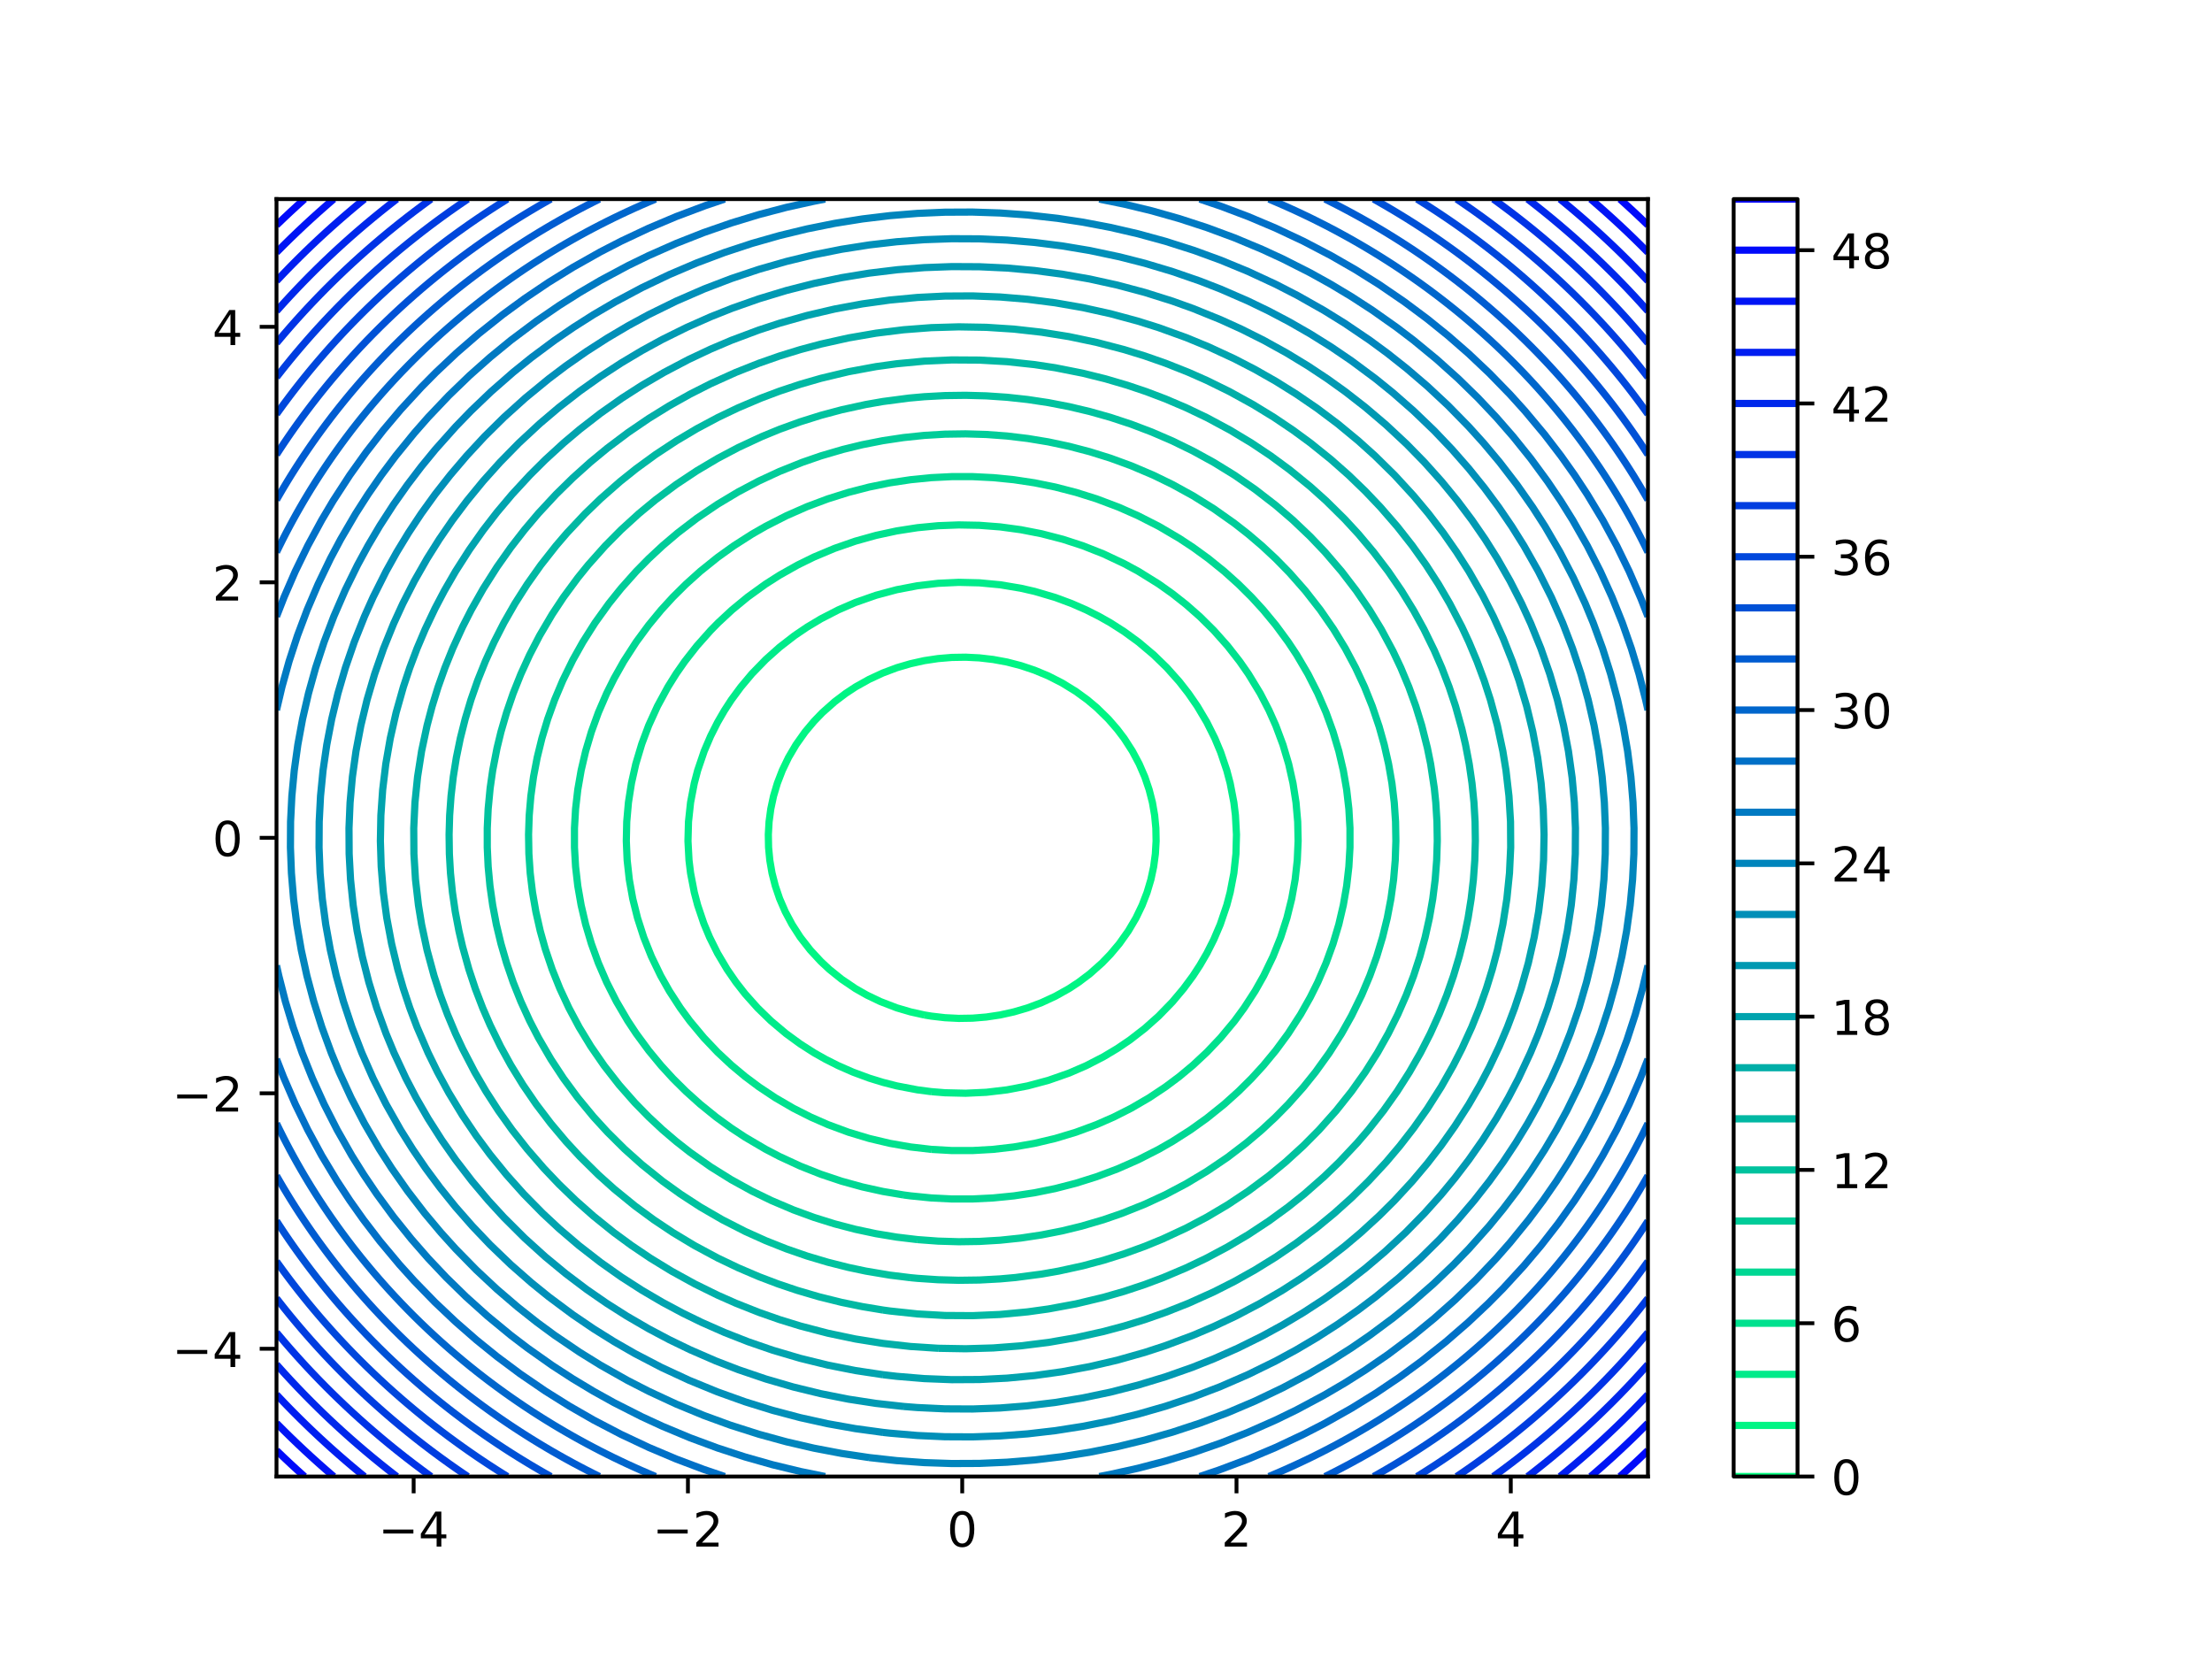 <?xml version="1.0" encoding="utf-8" standalone="no"?>
<!DOCTYPE svg PUBLIC "-//W3C//DTD SVG 1.1//EN"
  "http://www.w3.org/Graphics/SVG/1.1/DTD/svg11.dtd">
<!-- Created with matplotlib (https://matplotlib.org/) -->
<svg height="345.6pt" version="1.1" viewBox="0 0 460.8 345.6" width="460.8pt" xmlns="http://www.w3.org/2000/svg" xmlns:xlink="http://www.w3.org/1999/xlink">
 <defs>
  <style type="text/css">
*{stroke-linecap:butt;stroke-linejoin:round;}
  </style>
 </defs>
 <g id="figure_1">
  <g id="patch_1">
   <path d="M 0 345.6 
L 460.8 345.6 
L 460.8 0 
L 0 0 
z
" style="fill:#ffffff;"/>
  </g>
  <g id="axes_1">
   <g id="patch_2">
    <path d="M 57.6 307.584 
L 343.296 307.584 
L 343.296 41.472 
L 57.6 41.472 
z
" style="fill:#ffffff;"/>
   </g>
   <g id="matplotlib.axis_1">
    <g id="xtick_1">
     <g id="line2d_1">
      <defs>
       <path d="M 0 0 
L 0 3.5 
" id="mbd628a6ee1" style="stroke:#000000;stroke-width:0.8;"/>
      </defs>
      <g>
       <use style="stroke:#000000;stroke-width:0.8;" x="86.17" xlink:href="#mbd628a6ee1" y="307.584"/>
      </g>
     </g>
     <g id="text_1">
      <!-- −4 -->
      <defs>
       <path d="M 10.594 35.5 
L 73.188 35.5 
L 73.188 27.203 
L 10.594 27.203 
z
" id="DejaVuSans-8722"/>
       <path d="M 37.797 64.312 
L 12.891 25.391 
L 37.797 25.391 
z
M 35.203 72.906 
L 47.609 72.906 
L 47.609 25.391 
L 58.016 25.391 
L 58.016 17.188 
L 47.609 17.188 
L 47.609 0 
L 37.797 0 
L 37.797 17.188 
L 4.891 17.188 
L 4.891 26.703 
z
" id="DejaVuSans-52"/>
      </defs>
      <g transform="translate(78.799 322.182)scale(0.1 -0.1)">
       <use xlink:href="#DejaVuSans-8722"/>
       <use x="83.789" xlink:href="#DejaVuSans-52"/>
      </g>
     </g>
    </g>
    <g id="xtick_2">
     <g id="line2d_2">
      <g>
       <use style="stroke:#000000;stroke-width:0.8;" x="143.309" xlink:href="#mbd628a6ee1" y="307.584"/>
      </g>
     </g>
     <g id="text_2">
      <!-- −2 -->
      <defs>
       <path d="M 19.188 8.297 
L 53.609 8.297 
L 53.609 0 
L 7.328 0 
L 7.328 8.297 
Q 12.938 14.109 22.625 23.891 
Q 32.328 33.688 34.812 36.531 
Q 39.547 41.844 41.422 45.531 
Q 43.312 49.219 43.312 52.781 
Q 43.312 58.594 39.234 62.25 
Q 35.156 65.922 28.609 65.922 
Q 23.969 65.922 18.812 64.312 
Q 13.672 62.703 7.812 59.422 
L 7.812 69.391 
Q 13.766 71.781 18.938 73 
Q 24.125 74.219 28.422 74.219 
Q 39.75 74.219 46.484 68.547 
Q 53.219 62.891 53.219 53.422 
Q 53.219 48.922 51.531 44.891 
Q 49.859 40.875 45.406 35.406 
Q 44.188 33.984 37.641 27.219 
Q 31.109 20.453 19.188 8.297 
z
" id="DejaVuSans-50"/>
      </defs>
      <g transform="translate(135.938 322.182)scale(0.1 -0.1)">
       <use xlink:href="#DejaVuSans-8722"/>
       <use x="83.789" xlink:href="#DejaVuSans-50"/>
      </g>
     </g>
    </g>
    <g id="xtick_3">
     <g id="line2d_3">
      <g>
       <use style="stroke:#000000;stroke-width:0.8;" x="200.448" xlink:href="#mbd628a6ee1" y="307.584"/>
      </g>
     </g>
     <g id="text_3">
      <!-- 0 -->
      <defs>
       <path d="M 31.781 66.406 
Q 24.172 66.406 20.328 58.906 
Q 16.5 51.422 16.5 36.375 
Q 16.5 21.391 20.328 13.891 
Q 24.172 6.391 31.781 6.391 
Q 39.453 6.391 43.281 13.891 
Q 47.125 21.391 47.125 36.375 
Q 47.125 51.422 43.281 58.906 
Q 39.453 66.406 31.781 66.406 
z
M 31.781 74.219 
Q 44.047 74.219 50.516 64.516 
Q 56.984 54.828 56.984 36.375 
Q 56.984 17.969 50.516 8.266 
Q 44.047 -1.422 31.781 -1.422 
Q 19.531 -1.422 13.062 8.266 
Q 6.594 17.969 6.594 36.375 
Q 6.594 54.828 13.062 64.516 
Q 19.531 74.219 31.781 74.219 
z
" id="DejaVuSans-48"/>
      </defs>
      <g transform="translate(197.267 322.182)scale(0.1 -0.1)">
       <use xlink:href="#DejaVuSans-48"/>
      </g>
     </g>
    </g>
    <g id="xtick_4">
     <g id="line2d_4">
      <g>
       <use style="stroke:#000000;stroke-width:0.8;" x="257.587" xlink:href="#mbd628a6ee1" y="307.584"/>
      </g>
     </g>
     <g id="text_4">
      <!-- 2 -->
      <g transform="translate(254.406 322.182)scale(0.1 -0.1)">
       <use xlink:href="#DejaVuSans-50"/>
      </g>
     </g>
    </g>
    <g id="xtick_5">
     <g id="line2d_5">
      <g>
       <use style="stroke:#000000;stroke-width:0.8;" x="314.726" xlink:href="#mbd628a6ee1" y="307.584"/>
      </g>
     </g>
     <g id="text_5">
      <!-- 4 -->
      <g transform="translate(311.545 322.182)scale(0.1 -0.1)">
       <use xlink:href="#DejaVuSans-52"/>
      </g>
     </g>
    </g>
   </g>
   <g id="matplotlib.axis_2">
    <g id="ytick_1">
     <g id="line2d_6">
      <defs>
       <path d="M 0 0 
L -3.5 0 
" id="m408af5b586" style="stroke:#000000;stroke-width:0.8;"/>
      </defs>
      <g>
       <use style="stroke:#000000;stroke-width:0.8;" x="57.6" xlink:href="#m408af5b586" y="280.973"/>
      </g>
     </g>
     <g id="text_6">
      <!-- −4 -->
      <g transform="translate(35.858 284.772)scale(0.1 -0.1)">
       <use xlink:href="#DejaVuSans-8722"/>
       <use x="83.789" xlink:href="#DejaVuSans-52"/>
      </g>
     </g>
    </g>
    <g id="ytick_2">
     <g id="line2d_7">
      <g>
       <use style="stroke:#000000;stroke-width:0.8;" x="57.6" xlink:href="#m408af5b586" y="227.75"/>
      </g>
     </g>
     <g id="text_7">
      <!-- −2 -->
      <g transform="translate(35.858 231.55)scale(0.1 -0.1)">
       <use xlink:href="#DejaVuSans-8722"/>
       <use x="83.789" xlink:href="#DejaVuSans-50"/>
      </g>
     </g>
    </g>
    <g id="ytick_3">
     <g id="line2d_8">
      <g>
       <use style="stroke:#000000;stroke-width:0.8;" x="57.6" xlink:href="#m408af5b586" y="174.528"/>
      </g>
     </g>
     <g id="text_8">
      <!-- 0 -->
      <g transform="translate(44.237 178.327)scale(0.1 -0.1)">
       <use xlink:href="#DejaVuSans-48"/>
      </g>
     </g>
    </g>
    <g id="ytick_4">
     <g id="line2d_9">
      <g>
       <use style="stroke:#000000;stroke-width:0.8;" x="57.6" xlink:href="#m408af5b586" y="121.306"/>
      </g>
     </g>
     <g id="text_9">
      <!-- 2 -->
      <g transform="translate(44.237 125.105)scale(0.1 -0.1)">
       <use xlink:href="#DejaVuSans-50"/>
      </g>
     </g>
    </g>
    <g id="ytick_5">
     <g id="line2d_10">
      <g>
       <use style="stroke:#000000;stroke-width:0.8;" x="57.6" xlink:href="#m408af5b586" y="68.083"/>
      </g>
     </g>
     <g id="text_10">
      <!-- 4 -->
      <g transform="translate(44.237 71.882)scale(0.1 -0.1)">
       <use xlink:href="#DejaVuSans-52"/>
      </g>
     </g>
    </g>
   </g>
   <g id="LineCollection_1"/>
   <g id="LineCollection_2">
    <path clip-path="url(#p34ccea0be7)" d="M 192.552 211.434 
L 189.681 210.795 
L 186.809 209.953 
L 183.368 208.628 
L 180.578 207.291 
L 178.195 205.939 
L 175.324 203.994 
L 172.773 201.942 
L 171.017 200.306 
L 168.814 197.93 
L 166.71 195.234 
L 165.001 192.581 
L 163.576 189.906 
L 162.403 187.196 
L 161.512 184.557 
L 160.826 181.883 
L 160.364 179.208 
L 160.108 176.534 
L 160.057 173.859 
L 160.211 171.185 
L 160.57 168.51 
L 161.14 165.836 
L 161.937 163.161 
L 162.968 160.487 
L 164.254 157.812 
L 165.827 155.138 
L 167.724 152.463 
L 169.581 150.253 
L 171.321 148.452 
L 173.888 146.175 
L 176.189 144.44 
L 178.218 143.103 
L 181.067 141.511 
L 183.938 140.183 
L 186.848 139.091 
L 189.681 138.261 
L 192.552 137.622 
L 195.423 137.192 
L 198.295 136.953 
L 201.166 136.906 
L 204.037 137.049 
L 206.908 137.383 
L 209.78 137.914 
L 212.651 138.657 
L 215.522 139.618 
L 218.394 140.815 
L 221.265 142.28 
L 224.136 144.047 
L 226.51 145.777 
L 228.443 147.398 
L 230.888 149.789 
L 232.75 151.932 
L 234.186 153.822 
L 235.895 156.475 
L 237.32 159.15 
L 238.493 161.86 
L 239.384 164.499 
L 240.07 167.173 
L 240.532 169.848 
L 240.788 172.522 
L 240.839 175.197 
L 240.685 177.871 
L 240.326 180.546 
L 239.756 183.22 
L 238.959 185.895 
L 237.928 188.569 
L 236.642 191.244 
L 235.069 193.918 
L 233.172 196.593 
L 231.315 198.803 
L 229.575 200.604 
L 227.008 202.881 
L 224.707 204.616 
L 222.678 205.953 
L 219.829 207.545 
L 216.958 208.873 
L 214.048 209.965 
L 211.215 210.795 
L 208.344 211.434 
L 205.473 211.864 
L 202.601 212.103 
L 199.73 212.15 
L 196.859 212.007 
L 193.988 211.673 
L 192.552 211.434 
L 192.552 211.434 
" style="fill:none;stroke:#00f584;stroke-width:1.5;"/>
   </g>
   <g id="LineCollection_3">
    <path clip-path="url(#p34ccea0be7)" d="M 193.988 227.408 
L 191.116 227.033 
L 186.809 226.21 
L 183.938 225.476 
L 181.067 224.594 
L 177.678 223.337 
L 174.624 222 
L 171.967 220.663 
L 169.581 219.316 
L 166.71 217.477 
L 163.741 215.314 
L 160.569 212.64 
L 157.82 209.965 
L 155.225 207.055 
L 153.321 204.616 
L 151.476 201.942 
L 149.482 198.581 
L 147.823 195.255 
L 146.611 192.351 
L 145.335 188.569 
L 144.631 185.895 
L 143.858 181.883 
L 143.532 179.208 
L 143.317 175.197 
L 143.425 171.185 
L 143.858 167.173 
L 144.631 163.161 
L 145.335 160.487 
L 146.697 156.475 
L 148.046 153.318 
L 149.482 150.475 
L 150.918 147.999 
L 152.363 145.777 
L 154.338 143.103 
L 156.66 140.337 
L 159.532 137.383 
L 162.403 134.822 
L 165.527 132.405 
L 168.146 130.631 
L 171.017 128.913 
L 174.624 127.056 
L 178.195 125.51 
L 182.502 124.002 
L 186.809 122.846 
L 191.116 122.023 
L 195.423 121.514 
L 199.73 121.313 
L 204.037 121.414 
L 208.344 121.818 
L 212.651 122.538 
L 215.522 123.193 
L 219.829 124.462 
L 223.218 125.719 
L 226.272 127.056 
L 228.929 128.393 
L 231.315 129.74 
L 234.186 131.579 
L 237.155 133.742 
L 240.327 136.416 
L 243.076 139.091 
L 245.671 142.001 
L 247.575 144.44 
L 249.42 147.114 
L 251.414 150.475 
L 253.073 153.801 
L 254.285 156.705 
L 255.561 160.487 
L 256.265 163.161 
L 257.038 167.173 
L 257.364 169.848 
L 257.579 173.859 
L 257.471 177.871 
L 257.038 181.883 
L 256.265 185.895 
L 255.561 188.569 
L 254.199 192.581 
L 252.85 195.738 
L 251.414 198.581 
L 249.978 201.057 
L 248.533 203.279 
L 246.558 205.953 
L 244.236 208.719 
L 241.364 211.673 
L 238.493 214.234 
L 235.369 216.651 
L 232.75 218.425 
L 229.879 220.143 
L 226.272 222 
L 222.701 223.546 
L 218.394 225.054 
L 214.087 226.21 
L 209.78 227.033 
L 205.473 227.542 
L 201.166 227.743 
L 196.859 227.642 
L 193.988 227.408 
L 193.988 227.408 
" style="fill:none;stroke:#00eb8a;stroke-width:1.5;"/>
   </g>
   <g id="LineCollection_4">
    <path clip-path="url(#p34ccea0be7)" d="M 193.988 239.433 
L 189.681 238.933 
L 185.374 238.18 
L 181.067 237.159 
L 176.76 235.861 
L 172.453 234.267 
L 168.878 232.698 
L 165.274 230.876 
L 161.511 228.686 
L 158.096 226.416 
L 155.225 224.269 
L 152.353 221.877 
L 149.482 219.195 
L 146.611 216.167 
L 143.739 212.722 
L 141.716 209.965 
L 139.433 206.442 
L 137.645 203.279 
L 135.707 199.267 
L 134.102 195.255 
L 132.811 191.244 
L 131.812 187.232 
L 131.094 183.22 
L 130.649 179.208 
L 130.473 175.197 
L 130.561 171.185 
L 130.915 167.173 
L 131.543 163.161 
L 132.444 159.15 
L 133.69 154.979 
L 135.133 151.126 
L 136.96 147.114 
L 139.139 143.103 
L 140.868 140.337 
L 142.671 137.754 
L 145.175 134.554 
L 148.046 131.327 
L 149.614 129.73 
L 152.494 127.056 
L 155.744 124.381 
L 159.444 121.707 
L 162.403 119.822 
L 166.185 117.695 
L 169.581 116.03 
L 173.888 114.225 
L 178.195 112.73 
L 182.502 111.527 
L 186.809 110.597 
L 191.116 109.928 
L 195.423 109.514 
L 199.73 109.35 
L 204.037 109.432 
L 208.344 109.761 
L 212.651 110.346 
L 216.958 111.186 
L 221.435 112.346 
L 225.572 113.69 
L 229.879 115.392 
L 234.186 117.422 
L 237.156 119.032 
L 241.364 121.647 
L 244.236 123.685 
L 247.107 125.95 
L 249.978 128.48 
L 252.85 131.327 
L 255.721 134.554 
L 258.225 137.754 
L 260.089 140.428 
L 262.525 144.44 
L 264.335 147.932 
L 265.77 151.143 
L 267.26 155.138 
L 268.452 159.15 
L 269.353 163.161 
L 269.981 167.173 
L 270.335 171.185 
L 270.423 175.197 
L 270.247 179.208 
L 269.802 183.22 
L 269.084 187.232 
L 268.085 191.244 
L 266.794 195.255 
L 265.189 199.267 
L 263.251 203.279 
L 261.463 206.442 
L 259.18 209.965 
L 257.157 212.722 
L 254.285 216.167 
L 251.414 219.195 
L 248.543 221.877 
L 245.671 224.269 
L 242.8 226.416 
L 239.385 228.686 
L 235.622 230.876 
L 232.018 232.698 
L 228.443 234.267 
L 224.136 235.861 
L 219.829 237.159 
L 215.522 238.18 
L 211.215 238.933 
L 206.908 239.433 
L 202.601 239.679 
L 198.295 239.679 
L 193.988 239.433 
L 193.988 239.433 
" style="fill:none;stroke:#00e18e;stroke-width:1.5;"/>
   </g>
   <g id="LineCollection_5">
    <path clip-path="url(#p34ccea0be7)" d="M 188.245 248.931 
L 183.938 248.205 
L 179.631 247.254 
L 175.324 246.065 
L 171.017 244.625 
L 166.71 242.919 
L 162.403 240.93 
L 159.443 239.384 
L 155.225 236.903 
L 152.353 235.01 
L 149.171 232.698 
L 145.863 230.024 
L 142.886 227.349 
L 140.192 224.675 
L 137.743 222 
L 135.126 218.831 
L 132.536 215.314 
L 130.766 212.64 
L 128.413 208.628 
L 126.379 204.616 
L 124.648 200.604 
L 123.194 196.593 
L 122.001 192.581 
L 121.062 188.569 
L 120.364 184.557 
L 119.903 180.546 
L 119.672 176.534 
L 119.672 172.522 
L 119.903 168.51 
L 120.364 164.499 
L 121.062 160.487 
L 122.001 156.475 
L 123.194 152.463 
L 124.648 148.452 
L 126.379 144.44 
L 127.947 141.295 
L 129.946 137.754 
L 132.536 133.742 
L 135.126 130.225 
L 137.743 127.056 
L 140.192 124.381 
L 142.886 121.707 
L 145.863 119.032 
L 149.482 116.121 
L 152.885 113.683 
L 156.66 111.271 
L 159.532 109.623 
L 163.839 107.431 
L 168.146 105.537 
L 172.453 103.924 
L 176.76 102.57 
L 181.067 101.459 
L 185.374 100.583 
L 189.681 99.934 
L 193.988 99.504 
L 198.295 99.289 
L 202.601 99.289 
L 206.908 99.504 
L 211.215 99.934 
L 215.522 100.583 
L 219.829 101.459 
L 224.136 102.57 
L 228.443 103.924 
L 233.049 105.66 
L 237.057 107.431 
L 241.453 109.672 
L 245.671 112.153 
L 248.543 114.046 
L 251.725 116.358 
L 255.033 119.032 
L 258.01 121.707 
L 260.704 124.381 
L 263.153 127.056 
L 265.77 130.225 
L 268.36 133.742 
L 270.13 136.416 
L 272.483 140.428 
L 274.517 144.44 
L 276.248 148.452 
L 277.702 152.463 
L 278.895 156.475 
L 279.834 160.487 
L 280.532 164.499 
L 280.993 168.51 
L 281.224 172.522 
L 281.224 176.534 
L 280.993 180.546 
L 280.532 184.557 
L 279.834 188.569 
L 278.895 192.581 
L 277.702 196.593 
L 276.248 200.604 
L 274.517 204.616 
L 272.949 207.761 
L 270.95 211.302 
L 268.36 215.314 
L 265.77 218.831 
L 263.153 222 
L 260.704 224.675 
L 258.01 227.349 
L 255.033 230.024 
L 251.414 232.935 
L 248.011 235.373 
L 244.236 237.785 
L 241.364 239.433 
L 237.057 241.625 
L 232.75 243.519 
L 228.443 245.132 
L 224.136 246.486 
L 219.829 247.597 
L 215.522 248.473 
L 211.215 249.122 
L 206.908 249.552 
L 202.601 249.767 
L 198.295 249.767 
L 193.988 249.552 
L 189.681 249.122 
L 188.245 248.931 
L 188.245 248.931 
" style="fill:none;stroke:#00d793;stroke-width:1.5;"/>
   </g>
   <g id="LineCollection_6">
    <path clip-path="url(#p34ccea0be7)" d="M 191.116 258.229 
L 186.809 257.713 
L 182.502 257.002 
L 178.195 256.085 
L 173.888 254.959 
L 169.581 253.614 
L 165.274 252.038 
L 160.67 250.082 
L 156.66 248.132 
L 152.353 245.763 
L 148.046 243.076 
L 143.739 240.034 
L 140.868 237.785 
L 137.997 235.337 
L 135.126 232.661 
L 132.254 229.724 
L 128.987 226.012 
L 125.855 222 
L 123.087 217.989 
L 120.646 213.977 
L 118.507 209.965 
L 116.64 205.953 
L 115.026 201.928 
L 113.591 197.678 
L 112.536 193.918 
L 111.627 189.906 
L 110.932 185.895 
L 110.45 181.883 
L 110.177 177.871 
L 110.109 173.859 
L 110.245 169.848 
L 110.587 165.836 
L 111.141 161.824 
L 111.905 157.812 
L 112.889 153.801 
L 114.098 149.789 
L 115.542 145.777 
L 117.234 141.765 
L 119.333 137.477 
L 121.427 133.742 
L 123.971 129.73 
L 126.855 125.719 
L 129.383 122.571 
L 132.535 119.032 
L 135.164 116.358 
L 138.037 113.683 
L 141.19 111.009 
L 145.175 107.965 
L 149.482 105.048 
L 153.789 102.47 
L 158.096 100.196 
L 162.403 98.204 
L 167.159 96.299 
L 171.031 94.962 
L 175.594 93.625 
L 179.631 92.642 
L 183.938 91.796 
L 188.245 91.149 
L 192.552 90.7 
L 196.859 90.445 
L 201.166 90.381 
L 205.473 90.509 
L 209.78 90.827 
L 214.087 91.343 
L 218.394 92.054 
L 222.701 92.971 
L 227.008 94.097 
L 231.315 95.442 
L 235.622 97.018 
L 240.226 98.974 
L 244.236 100.924 
L 248.543 103.293 
L 252.85 105.98 
L 257.157 109.022 
L 260.028 111.271 
L 262.899 113.719 
L 265.77 116.395 
L 268.642 119.332 
L 271.909 123.044 
L 275.041 127.056 
L 277.809 131.067 
L 280.25 135.079 
L 282.389 139.091 
L 284.256 143.103 
L 285.87 147.128 
L 287.305 151.378 
L 288.36 155.138 
L 289.269 159.15 
L 289.964 163.161 
L 290.446 167.173 
L 290.719 171.185 
L 290.787 175.197 
L 290.651 179.208 
L 290.309 183.22 
L 289.755 187.232 
L 288.991 191.244 
L 288.007 195.255 
L 286.798 199.267 
L 285.354 203.279 
L 283.662 207.291 
L 281.563 211.579 
L 279.469 215.314 
L 276.925 219.326 
L 274.041 223.337 
L 271.513 226.485 
L 268.361 230.024 
L 265.732 232.698 
L 262.859 235.373 
L 259.706 238.047 
L 255.721 241.091 
L 251.414 244.008 
L 247.107 246.586 
L 242.8 248.86 
L 238.493 250.852 
L 233.737 252.757 
L 229.865 254.094 
L 225.302 255.431 
L 221.265 256.414 
L 216.958 257.26 
L 212.651 257.907 
L 208.344 258.356 
L 204.037 258.611 
L 199.73 258.675 
L 195.423 258.547 
L 191.116 258.229 
L 191.116 258.229 
" style="fill:none;stroke:#00cc99;stroke-width:1.5;"/>
   </g>
   <g id="LineCollection_7">
    <path clip-path="url(#p34ccea0be7)" d="M 189.681 266.164 
L 185.374 265.634 
L 180.368 264.792 
L 176.76 264.03 
L 172.453 262.944 
L 168.146 261.661 
L 163.839 260.17 
L 159.532 258.463 
L 155.225 256.523 
L 150.474 254.094 
L 145.862 251.42 
L 141.75 248.745 
L 137.997 246.041 
L 133.69 242.578 
L 130.121 239.384 
L 126.512 235.803 
L 123.64 232.661 
L 120.364 228.686 
L 117.407 224.675 
L 114.768 220.663 
L 112.155 216.169 
L 110.336 212.64 
L 108.503 208.628 
L 106.902 204.616 
L 105.525 200.604 
L 104.359 196.593 
L 103.397 192.581 
L 102.637 188.569 
L 102.068 184.557 
L 101.693 180.546 
L 101.506 176.534 
L 101.506 172.522 
L 101.693 168.51 
L 102.105 164.196 
L 102.637 160.487 
L 103.541 155.825 
L 104.359 152.463 
L 105.525 148.452 
L 106.902 144.44 
L 108.503 140.428 
L 110.336 136.416 
L 112.418 132.405 
L 115.026 127.98 
L 117.407 124.381 
L 120.364 120.37 
L 122.529 117.695 
L 126.103 113.683 
L 129.383 110.373 
L 133.085 106.997 
L 136.561 104.126 
L 140.868 100.923 
L 145.175 98.063 
L 149.482 95.51 
L 153.789 93.234 
L 158.7 90.95 
L 162.403 89.429 
L 166.71 87.868 
L 171.017 86.517 
L 175.324 85.365 
L 180.368 84.264 
L 183.938 83.638 
L 189.356 82.927 
L 192.552 82.64 
L 196.859 82.407 
L 201.166 82.349 
L 205.473 82.465 
L 209.78 82.756 
L 214.087 83.225 
L 218.394 83.874 
L 222.701 84.707 
L 227.008 85.727 
L 231.315 86.942 
L 235.622 88.363 
L 239.929 89.999 
L 244.236 91.86 
L 248.543 93.963 
L 252.85 96.327 
L 257.157 98.978 
L 261.463 101.95 
L 265.77 105.279 
L 269.324 108.334 
L 272.949 111.782 
L 276.032 115.021 
L 279.47 119.032 
L 282.54 123.044 
L 285.281 127.056 
L 287.724 131.067 
L 290.177 135.641 
L 291.81 139.091 
L 293.486 143.103 
L 294.936 147.114 
L 296.172 151.126 
L 297.355 155.825 
L 298.027 159.15 
L 298.791 164.196 
L 299.099 167.173 
L 299.348 171.185 
L 299.411 175.197 
L 299.286 179.208 
L 298.974 183.22 
L 298.47 187.232 
L 297.773 191.244 
L 296.879 195.255 
L 295.785 199.267 
L 294.479 203.279 
L 292.954 207.291 
L 291.198 211.302 
L 289.2 215.314 
L 286.942 219.326 
L 284.405 223.337 
L 281.558 227.349 
L 278.367 231.361 
L 274.793 235.373 
L 271.513 238.683 
L 267.811 242.059 
L 264.335 244.93 
L 260.028 248.133 
L 255.721 250.993 
L 251.414 253.546 
L 247.107 255.822 
L 242.196 258.106 
L 238.493 259.627 
L 234.186 261.188 
L 229.879 262.539 
L 225.572 263.691 
L 220.528 264.792 
L 216.958 265.418 
L 211.54 266.129 
L 208.344 266.416 
L 204.037 266.649 
L 199.73 266.707 
L 195.423 266.591 
L 191.116 266.3 
L 189.681 266.164 
L 189.681 266.164 
" style="fill:none;stroke:#00c29e;stroke-width:1.5;"/>
   </g>
   <g id="LineCollection_8">
    <path clip-path="url(#p34ccea0be7)" d="M 183.938 272.903 
L 179.631 272.189 
L 175.324 271.308 
L 170.619 270.141 
L 166.063 268.804 
L 162.094 267.467 
L 158.096 265.949 
L 153.789 264.11 
L 149.482 262.052 
L 144.63 259.443 
L 140.191 256.769 
L 136.184 254.094 
L 132.254 251.204 
L 127.947 247.695 
L 124.647 244.733 
L 120.769 240.904 
L 117.898 237.786 
L 114.744 234.035 
L 111.696 230.024 
L 108.951 226.012 
L 106.412 221.879 
L 104.273 217.989 
L 102.105 213.553 
L 100.55 209.965 
L 99.015 205.953 
L 97.682 201.942 
L 96.363 197.208 
L 95.599 193.918 
L 94.834 189.906 
L 94.252 185.895 
L 93.844 181.883 
L 93.611 177.871 
L 93.553 173.859 
L 93.67 169.848 
L 93.961 165.836 
L 94.426 161.824 
L 95.068 157.812 
L 95.894 153.801 
L 96.905 149.789 
L 98.105 145.777 
L 99.504 141.765 
L 101.11 137.754 
L 102.933 133.742 
L 104.981 129.73 
L 107.278 125.719 
L 109.835 121.707 
L 112.677 117.695 
L 115.834 113.683 
L 118.129 111.009 
L 121.896 106.997 
L 125.076 103.923 
L 129.187 100.311 
L 132.535 97.636 
L 136.561 94.698 
L 140.868 91.86 
L 145.175 89.303 
L 149.613 86.938 
L 153.789 84.946 
L 158.551 82.927 
L 162.403 81.478 
L 166.71 80.048 
L 171.017 78.807 
L 176.76 77.434 
L 182.502 76.372 
L 186.809 75.774 
L 192.552 75.232 
L 198.295 74.979 
L 204.037 75.015 
L 209.78 75.34 
L 215.522 75.955 
L 219.829 76.61 
L 225.572 77.748 
L 230.277 78.915 
L 234.833 80.252 
L 238.802 81.589 
L 242.8 83.107 
L 247.107 84.946 
L 251.414 87.004 
L 256.266 89.613 
L 260.705 92.287 
L 264.712 94.962 
L 268.642 97.852 
L 272.949 101.361 
L 276.249 104.323 
L 280.127 108.152 
L 282.998 111.27 
L 286.152 115.021 
L 289.2 119.032 
L 291.945 123.044 
L 294.484 127.177 
L 296.623 131.067 
L 298.791 135.503 
L 300.346 139.091 
L 301.881 143.103 
L 303.214 147.114 
L 304.533 151.848 
L 305.297 155.138 
L 306.062 159.15 
L 306.644 163.161 
L 307.052 167.173 
L 307.285 171.185 
L 307.343 175.197 
L 307.226 179.208 
L 306.935 183.22 
L 306.47 187.232 
L 305.828 191.244 
L 305.002 195.255 
L 303.991 199.267 
L 302.791 203.279 
L 301.392 207.291 
L 299.786 211.302 
L 297.963 215.314 
L 295.915 219.326 
L 293.618 223.337 
L 291.061 227.349 
L 288.219 231.361 
L 285.062 235.373 
L 282.767 238.047 
L 279 242.059 
L 275.82 245.133 
L 271.709 248.745 
L 268.361 251.42 
L 264.335 254.358 
L 260.028 257.196 
L 255.721 259.753 
L 251.283 262.118 
L 247.107 264.11 
L 242.345 266.129 
L 238.493 267.578 
L 234.186 269.008 
L 229.879 270.249 
L 224.136 271.622 
L 218.394 272.684 
L 214.087 273.282 
L 208.344 273.824 
L 202.601 274.077 
L 196.859 274.041 
L 191.116 273.716 
L 185.374 273.101 
L 183.938 272.903 
L 183.938 272.903 
" style="fill:none;stroke:#00b8a3;stroke-width:1.5;"/>
   </g>
   <g id="LineCollection_9">
    <path clip-path="url(#p34ccea0be7)" d="M 195.423 280.87 
L 189.681 280.498 
L 183.938 279.854 
L 178.195 278.933 
L 172.453 277.727 
L 166.71 276.226 
L 162.403 274.899 
L 158.096 273.391 
L 153.274 271.478 
L 149.482 269.799 
L 144.74 267.467 
L 139.883 264.792 
L 135.514 262.118 
L 131.541 259.443 
L 127.896 256.769 
L 123.64 253.342 
L 119.953 250.082 
L 116.462 246.71 
L 113.312 243.396 
L 109.834 239.384 
L 106.681 235.373 
L 103.823 231.361 
L 101.235 227.349 
L 98.894 223.337 
L 96.363 218.468 
L 94.892 215.314 
L 93.208 211.302 
L 91.719 207.291 
L 90.418 203.279 
L 88.967 197.93 
L 87.826 192.581 
L 87.17 188.569 
L 86.553 183.22 
L 86.226 177.871 
L 86.191 172.522 
L 86.443 167.173 
L 86.989 161.824 
L 87.826 156.475 
L 88.967 151.126 
L 90.027 147.114 
L 91.266 143.103 
L 92.691 139.091 
L 94.31 135.079 
L 96.363 130.588 
L 98.166 127.056 
L 100.67 122.638 
L 103.541 118.114 
L 106.412 114.045 
L 109.284 110.345 
L 112.155 106.949 
L 115.833 102.985 
L 119.333 99.551 
L 122.954 96.299 
L 126.512 93.365 
L 130.819 90.126 
L 135.126 87.189 
L 139.433 84.527 
L 143.739 82.116 
L 148.046 79.935 
L 153.274 77.578 
L 158.096 75.665 
L 162.403 74.157 
L 166.71 72.83 
L 171.017 71.676 
L 176.76 70.397 
L 182.502 69.405 
L 188.245 68.694 
L 193.988 68.254 
L 199.73 68.086 
L 205.473 68.186 
L 211.215 68.558 
L 216.958 69.202 
L 222.701 70.123 
L 228.443 71.329 
L 234.186 72.83 
L 238.493 74.157 
L 242.8 75.665 
L 247.622 77.578 
L 251.414 79.257 
L 256.156 81.589 
L 261.013 84.264 
L 265.382 86.938 
L 269.355 89.613 
L 273 92.287 
L 277.256 95.714 
L 280.943 98.974 
L 284.434 102.346 
L 287.584 105.66 
L 291.062 109.672 
L 294.215 113.683 
L 297.073 117.695 
L 299.661 121.707 
L 302.002 125.719 
L 304.533 130.588 
L 306.004 133.742 
L 307.688 137.754 
L 309.177 141.765 
L 310.478 145.777 
L 311.929 151.126 
L 313.07 156.475 
L 313.726 160.487 
L 314.343 165.836 
L 314.67 171.185 
L 314.705 176.534 
L 314.453 181.883 
L 313.907 187.232 
L 313.07 192.581 
L 311.929 197.93 
L 310.869 201.942 
L 309.63 205.953 
L 308.205 209.965 
L 306.586 213.977 
L 304.533 218.468 
L 302.73 222 
L 300.226 226.418 
L 297.355 230.942 
L 294.484 235.011 
L 291.612 238.711 
L 288.741 242.107 
L 285.063 246.071 
L 281.563 249.505 
L 277.942 252.757 
L 274.384 255.691 
L 270.077 258.93 
L 265.77 261.867 
L 261.463 264.529 
L 257.157 266.94 
L 252.85 269.121 
L 247.622 271.478 
L 242.8 273.391 
L 238.493 274.899 
L 234.186 276.226 
L 229.879 277.38 
L 224.136 278.659 
L 218.394 279.651 
L 212.651 280.362 
L 206.908 280.802 
L 201.166 280.97 
L 195.423 280.87 
L 195.423 280.87 
" style="fill:none;stroke:#00aea8;stroke-width:1.5;"/>
   </g>
   <g id="LineCollection_10">
    <path clip-path="url(#p34ccea0be7)" d="M 183.938 286.377 
L 178.195 285.509 
L 172.453 284.375 
L 166.71 282.966 
L 160.967 281.271 
L 155.834 279.502 
L 150.918 277.571 
L 146.201 275.49 
L 142.304 273.59 
L 137.997 271.29 
L 133.69 268.763 
L 129.383 265.989 
L 125.076 262.945 
L 120.568 259.443 
L 116.462 255.932 
L 113.053 252.757 
L 109.108 248.745 
L 105.524 244.733 
L 102.105 240.526 
L 99.234 236.647 
L 96.363 232.382 
L 93.491 227.645 
L 91.152 223.337 
L 89.184 219.319 
L 86.879 213.977 
L 85.365 209.965 
L 84.03 205.953 
L 82.867 201.942 
L 81.577 196.593 
L 80.571 191.226 
L 79.855 185.895 
L 79.411 180.546 
L 79.24 175.197 
L 79.343 169.848 
L 79.719 164.499 
L 80.368 159.15 
L 81.3 153.801 
L 82.517 148.452 
L 84.03 143.103 
L 85.365 139.091 
L 86.879 135.079 
L 88.58 131.067 
L 90.62 126.765 
L 92.576 123.044 
L 94.927 118.974 
L 97.798 114.49 
L 100.67 110.428 
L 103.541 106.713 
L 106.681 102.985 
L 110.381 98.974 
L 113.591 95.781 
L 117.407 92.287 
L 120.769 89.449 
L 125.076 86.111 
L 129.593 82.927 
L 133.757 80.252 
L 138.336 77.578 
L 143.422 74.903 
L 148.046 72.724 
L 152.36 70.891 
L 158.096 68.744 
L 162.403 67.334 
L 168.146 65.71 
L 173.888 64.371 
L 179.631 63.306 
L 185.374 62.504 
L 191.116 61.963 
L 196.859 61.677 
L 202.601 61.645 
L 208.344 61.868 
L 214.087 62.345 
L 219.829 63.08 
L 225.572 64.079 
L 231.315 65.349 
L 236.991 66.88 
L 241.364 68.253 
L 247.107 70.328 
L 251.727 72.229 
L 257.157 74.746 
L 261.463 76.976 
L 265.77 79.426 
L 270.077 82.116 
L 274.384 85.065 
L 278.691 88.3 
L 282.998 91.859 
L 286.44 94.962 
L 290.515 98.974 
L 294.484 103.292 
L 297.584 106.997 
L 300.654 111.009 
L 303.453 115.021 
L 306.005 119.032 
L 308.84 124 
L 311.075 128.393 
L 313.147 132.972 
L 315.047 137.754 
L 316.441 141.765 
L 318.029 147.114 
L 319.319 152.463 
L 320.325 157.83 
L 321.041 163.161 
L 321.485 168.51 
L 321.656 173.859 
L 321.553 179.208 
L 321.177 184.557 
L 320.528 189.906 
L 319.596 195.255 
L 318.379 200.604 
L 316.866 205.953 
L 315.531 209.965 
L 314.017 213.977 
L 312.316 217.989 
L 310.276 222.291 
L 308.32 226.012 
L 305.969 230.082 
L 303.098 234.566 
L 300.226 238.628 
L 297.355 242.343 
L 294.215 246.071 
L 290.515 250.082 
L 287.305 253.275 
L 283.489 256.769 
L 280.127 259.607 
L 275.82 262.945 
L 271.303 266.129 
L 267.139 268.804 
L 262.56 271.478 
L 257.474 274.153 
L 252.85 276.332 
L 248.536 278.165 
L 242.8 280.312 
L 238.493 281.722 
L 232.75 283.346 
L 227.008 284.685 
L 221.265 285.75 
L 215.522 286.552 
L 209.78 287.093 
L 204.037 287.379 
L 198.295 287.411 
L 192.552 287.188 
L 186.809 286.711 
L 183.938 286.377 
L 183.938 286.377 
" style="fill:none;stroke:#00a3ae;stroke-width:1.5;"/>
   </g>
   <g id="LineCollection_11">
    <path clip-path="url(#p34ccea0be7)" d="M 188.245 292.992 
L 182.502 292.355 
L 176.76 291.473 
L 171.017 290.336 
L 165.274 288.938 
L 159.532 287.268 
L 153.789 285.316 
L 149.129 283.514 
L 143.739 281.171 
L 139.433 279.088 
L 135.126 276.807 
L 130.559 274.153 
L 126.35 271.478 
L 122.205 268.61 
L 117.898 265.359 
L 113.591 261.806 
L 109.284 257.909 
L 104.977 253.615 
L 101.734 250.082 
L 98.347 246.071 
L 94.927 241.627 
L 92.056 237.531 
L 89.184 233.028 
L 86.679 228.686 
L 84.579 224.675 
L 82.079 219.326 
L 80.419 215.314 
L 78.479 209.965 
L 76.834 204.616 
L 75.474 199.267 
L 74.39 193.918 
L 73.574 188.569 
L 73.024 183.22 
L 72.733 177.871 
L 72.701 172.522 
L 72.927 167.173 
L 73.411 161.824 
L 74.161 156.475 
L 75.177 151.126 
L 76.466 145.777 
L 78.04 140.428 
L 79.907 135.079 
L 82.006 129.898 
L 83.923 125.719 
L 86.313 121.043 
L 88.985 116.358 
L 91.511 112.346 
L 94.27 108.334 
L 97.283 104.323 
L 100.67 100.195 
L 104.166 96.299 
L 108.098 92.287 
L 112.417 88.276 
L 116.462 84.846 
L 120.769 81.497 
L 125.076 78.435 
L 129.383 75.629 
L 133.69 73.058 
L 137.997 70.705 
L 143.027 68.217 
L 148.046 65.991 
L 152.534 64.205 
L 158.096 62.249 
L 163.839 60.51 
L 169.581 59.045 
L 175.324 57.844 
L 181.067 56.898 
L 186.993 56.182 
L 192.552 55.748 
L 198.295 55.538 
L 204.037 55.568 
L 209.78 55.838 
L 215.522 56.351 
L 221.265 57.111 
L 227.008 58.121 
L 232.75 59.387 
L 238.493 60.919 
L 244.236 62.727 
L 248.543 64.273 
L 254.285 66.601 
L 258.592 68.558 
L 263.253 70.891 
L 268.087 73.566 
L 272.485 76.24 
L 276.52 78.915 
L 280.251 81.589 
L 284.434 84.846 
L 288.741 88.509 
L 293.048 92.532 
L 296.73 96.299 
L 300.326 100.311 
L 303.613 104.323 
L 306.626 108.334 
L 309.385 112.346 
L 311.911 116.358 
L 314.583 121.043 
L 316.973 125.719 
L 318.89 129.898 
L 320.989 135.079 
L 322.856 140.428 
L 324.43 145.777 
L 325.719 151.126 
L 326.735 156.475 
L 327.504 161.995 
L 327.969 167.173 
L 328.195 172.522 
L 328.163 177.871 
L 327.872 183.22 
L 327.322 188.569 
L 326.506 193.918 
L 325.422 199.267 
L 324.062 204.616 
L 322.417 209.965 
L 320.477 215.314 
L 318.817 219.326 
L 316.317 224.675 
L 314.217 228.686 
L 311.712 233.028 
L 308.84 237.531 
L 305.969 241.627 
L 303.098 245.386 
L 300.226 248.861 
L 296.73 252.757 
L 292.798 256.769 
L 288.479 260.78 
L 284.434 264.21 
L 280.127 267.559 
L 275.82 270.621 
L 271.513 273.427 
L 267.206 275.998 
L 262.899 278.351 
L 257.869 280.839 
L 252.85 283.065 
L 248.362 284.851 
L 242.8 286.807 
L 237.057 288.546 
L 231.315 290.011 
L 225.572 291.212 
L 219.829 292.158 
L 213.903 292.874 
L 208.344 293.308 
L 202.601 293.518 
L 196.859 293.488 
L 191.116 293.218 
L 188.245 292.992 
L 188.245 292.992 
" style="fill:none;stroke:#0099b2;stroke-width:1.5;"/>
   </g>
   <g id="LineCollection_12">
    <path clip-path="url(#p34ccea0be7)" d="M 183.938 298.394 
L 178.195 297.611 
L 172.453 296.59 
L 166.71 295.324 
L 160.967 293.804 
L 155.225 292.021 
L 149.482 289.964 
L 143.529 287.525 
L 137.773 284.851 
L 132.254 281.973 
L 127.947 279.499 
L 123.64 276.807 
L 119.333 273.879 
L 114.312 270.141 
L 110.719 267.231 
L 106.412 263.452 
L 102.105 259.313 
L 98.408 255.431 
L 94.891 251.42 
L 91.662 247.408 
L 88.69 243.396 
L 85.957 239.384 
L 83.442 235.369 
L 80.419 230.024 
L 77.699 224.597 
L 75.375 219.326 
L 73.314 213.977 
L 71.544 208.628 
L 70.05 203.279 
L 68.822 197.93 
L 67.855 192.581 
L 67.142 187.232 
L 66.679 181.883 
L 66.463 176.534 
L 66.494 171.185 
L 66.772 165.836 
L 67.297 160.487 
L 68.073 155.138 
L 69.103 149.789 
L 70.397 144.44 
L 71.959 139.091 
L 73.802 133.742 
L 75.936 128.393 
L 77.735 124.381 
L 80.419 119.032 
L 82.656 115.021 
L 85.095 111.009 
L 87.751 106.997 
L 90.642 102.985 
L 93.785 98.974 
L 97.203 94.962 
L 100.922 90.95 
L 104.98 86.938 
L 109.424 82.927 
L 114.312 78.915 
L 117.898 76.207 
L 122.205 73.199 
L 126.512 70.431 
L 130.819 67.885 
L 135.13 65.542 
L 140.868 62.727 
L 146.694 60.193 
L 152.353 58.028 
L 158.096 56.109 
L 163.839 54.46 
L 169.581 53.068 
L 175.324 51.925 
L 181.067 51.024 
L 186.809 50.36 
L 192.552 49.929 
L 198.295 49.728 
L 204.037 49.756 
L 209.78 50.015 
L 215.522 50.504 
L 221.265 51.227 
L 227.008 52.187 
L 233.241 53.507 
L 238.493 54.847 
L 244.236 56.564 
L 249.978 58.551 
L 254.285 60.227 
L 260.028 62.727 
L 264.335 64.811 
L 268.642 67.083 
L 272.949 69.557 
L 277.256 72.249 
L 281.563 75.177 
L 286.584 78.915 
L 290.177 81.825 
L 294.484 85.604 
L 298.791 89.743 
L 302.488 93.625 
L 306.005 97.636 
L 309.234 101.648 
L 312.206 105.66 
L 314.939 109.672 
L 317.454 113.687 
L 320.477 119.032 
L 323.197 124.459 
L 325.521 129.73 
L 327.582 135.079 
L 329.352 140.428 
L 330.846 145.777 
L 332.074 151.126 
L 333.041 156.475 
L 333.754 161.824 
L 334.217 167.173 
L 334.433 172.522 
L 334.402 177.871 
L 334.124 183.22 
L 333.599 188.569 
L 332.823 193.918 
L 331.793 199.267 
L 330.499 204.616 
L 328.937 209.965 
L 327.094 215.314 
L 324.96 220.663 
L 323.161 224.675 
L 320.477 230.024 
L 318.24 234.035 
L 315.801 238.047 
L 313.145 242.059 
L 310.254 246.071 
L 307.111 250.082 
L 303.693 254.094 
L 299.974 258.106 
L 295.916 262.118 
L 291.472 266.129 
L 286.584 270.141 
L 282.998 272.849 
L 278.691 275.857 
L 274.384 278.625 
L 270.077 281.171 
L 265.766 283.514 
L 260.028 286.329 
L 254.202 288.863 
L 248.543 291.028 
L 242.8 292.947 
L 237.057 294.596 
L 231.315 295.988 
L 225.572 297.131 
L 219.829 298.032 
L 214.087 298.696 
L 208.344 299.127 
L 202.601 299.328 
L 196.859 299.3 
L 191.116 299.041 
L 185.374 298.552 
L 183.938 298.394 
L 183.938 298.394 
" style="fill:none;stroke:#008fb8;stroke-width:1.5;"/>
   </g>
   <g id="LineCollection_13">
    <path clip-path="url(#p34ccea0be7)" d="M 181.067 303.639 
L 175.324 302.776 
L 169.581 301.684 
L 163.839 300.355 
L 158.096 298.782 
L 152.148 296.886 
L 146.611 294.863 
L 140.868 292.492 
L 135.126 289.825 
L 130.647 287.525 
L 125.076 284.376 
L 120.769 281.706 
L 115.54 278.165 
L 111.903 275.49 
L 107.848 272.282 
L 103.541 268.591 
L 99.234 264.57 
L 94.927 260.172 
L 91.85 256.769 
L 88.487 252.757 
L 84.878 248.061 
L 81.611 243.396 
L 79.036 239.384 
L 75.919 234.035 
L 73.136 228.686 
L 70.667 223.337 
L 69.009 219.326 
L 67.05 213.977 
L 65.361 208.628 
L 63.934 203.279 
L 62.761 197.93 
L 61.835 192.581 
L 61.154 187.232 
L 60.71 181.883 
L 60.503 176.534 
L 60.532 171.185 
L 60.799 165.836 
L 61.302 160.487 
L 62.044 155.138 
L 63.031 149.789 
L 64.266 144.44 
L 65.758 139.091 
L 67.513 133.742 
L 69.545 128.393 
L 71.957 122.843 
L 74.487 117.695 
L 76.666 113.683 
L 79.135 109.511 
L 82.006 105.072 
L 84.878 100.995 
L 87.749 97.224 
L 90.698 93.625 
L 94.927 88.884 
L 98.104 85.601 
L 102.298 81.589 
L 106.879 77.578 
L 110.719 74.478 
L 115.54 70.891 
L 119.439 68.217 
L 123.644 65.542 
L 128.209 62.868 
L 133.69 59.947 
L 139.433 57.202 
L 145.175 54.757 
L 150.918 52.598 
L 156.66 50.705 
L 162.403 49.071 
L 168.146 47.681 
L 173.888 46.53 
L 179.631 45.611 
L 185.374 44.92 
L 191.116 44.452 
L 196.859 44.203 
L 202.601 44.176 
L 208.344 44.369 
L 214.087 44.782 
L 220.329 45.484 
L 225.572 46.28 
L 231.315 47.372 
L 237.057 48.701 
L 242.8 50.274 
L 248.748 52.17 
L 254.285 54.193 
L 260.028 56.564 
L 265.77 59.231 
L 270.249 61.531 
L 275.82 64.68 
L 280.127 67.35 
L 285.356 70.891 
L 288.993 73.566 
L 293.048 76.774 
L 297.355 80.465 
L 301.662 84.486 
L 305.969 88.884 
L 309.046 92.287 
L 312.409 96.299 
L 316.018 100.995 
L 319.285 105.66 
L 321.86 109.672 
L 324.977 115.021 
L 327.76 120.37 
L 330.229 125.719 
L 331.887 129.73 
L 333.846 135.079 
L 335.535 140.428 
L 336.962 145.777 
L 338.135 151.126 
L 339.061 156.475 
L 339.742 161.824 
L 340.186 167.173 
L 340.393 172.522 
L 340.364 177.871 
L 340.097 183.22 
L 339.594 188.569 
L 338.852 193.918 
L 337.865 199.267 
L 336.63 204.616 
L 335.138 209.965 
L 333.383 215.314 
L 331.351 220.663 
L 328.939 226.213 
L 326.409 231.361 
L 324.23 235.373 
L 321.761 239.545 
L 318.89 243.984 
L 316.018 248.061 
L 313.147 251.832 
L 310.198 255.431 
L 305.969 260.172 
L 302.792 263.455 
L 298.598 267.467 
L 294.017 271.478 
L 290.177 274.578 
L 285.356 278.165 
L 281.457 280.839 
L 277.252 283.514 
L 272.687 286.188 
L 267.206 289.109 
L 261.463 291.854 
L 255.721 294.299 
L 249.978 296.458 
L 244.236 298.351 
L 238.493 299.985 
L 232.75 301.375 
L 227.008 302.526 
L 221.265 303.445 
L 215.522 304.136 
L 209.78 304.604 
L 204.037 304.853 
L 198.295 304.88 
L 192.552 304.687 
L 186.809 304.274 
L 181.067 303.639 
L 181.067 303.639 
" style="fill:none;stroke:#0085bc;stroke-width:1.5;"/>
   </g>
   <g id="LineCollection_14">
    <path clip-path="url(#p34ccea0be7)" d="M 171.887 307.584 
L 166.71 306.529 
L 160.967 305.14 
L 155.225 303.515 
L 149.482 301.642 
L 143.739 299.516 
L 137.997 297.117 
L 133.69 295.131 
L 127.947 292.219 
L 123.64 289.825 
L 119.333 287.237 
L 115.026 284.441 
L 109.925 280.839 
L 106.412 278.162 
L 101.546 274.153 
L 97.083 270.141 
L 92.977 266.129 
L 89.184 262.115 
L 85.687 258.106 
L 82.006 253.525 
L 78.495 248.745 
L 75.787 244.733 
L 73.281 240.722 
L 70.239 235.373 
L 67.513 230.024 
L 65.086 224.675 
L 62.941 219.326 
L 61.065 213.977 
L 59.448 208.628 
L 58.08 203.279 
L 57.6 201.131 
L 57.6 201.131 
" style="fill:none;stroke:#007ac2;stroke-width:1.5;"/>
    <path clip-path="url(#p34ccea0be7)" d="M 343.296 201.131 
L 342.163 205.953 
L 340.672 211.302 
L 338.927 216.651 
L 336.917 222 
L 334.634 227.349 
L 332.059 232.698 
L 329.927 236.71 
L 326.8 242.059 
L 324.23 246.071 
L 321.451 250.082 
L 318.45 254.094 
L 314.583 258.846 
L 311.709 262.118 
L 307.405 266.65 
L 303.098 270.808 
L 298.791 274.632 
L 294.481 278.165 
L 289.132 282.176 
L 284.434 285.397 
L 280.127 288.121 
L 275.82 290.644 
L 270.077 293.714 
L 265.77 295.812 
L 260.028 298.351 
L 254.285 300.612 
L 248.543 302.609 
L 242.8 304.356 
L 237.057 305.863 
L 231.315 307.137 
L 229.009 307.584 
L 229.009 307.584 
" style="fill:none;stroke:#007ac2;stroke-width:1.5;"/>
    <path clip-path="url(#p34ccea0be7)" d="M 57.6 147.925 
L 58.733 143.103 
L 60.224 137.754 
L 61.969 132.405 
L 63.979 127.056 
L 66.262 121.707 
L 68.837 116.358 
L 70.969 112.346 
L 74.096 106.997 
L 76.666 102.985 
L 79.445 98.974 
L 82.446 94.962 
L 86.313 90.21 
L 89.187 86.938 
L 93.491 82.406 
L 97.798 78.249 
L 102.105 74.424 
L 106.415 70.891 
L 111.764 66.88 
L 116.462 63.659 
L 120.769 60.935 
L 125.076 58.412 
L 130.819 55.342 
L 135.126 53.244 
L 140.868 50.705 
L 146.611 48.444 
L 152.353 46.447 
L 158.096 44.7 
L 163.839 43.193 
L 169.581 41.919 
L 171.887 41.472 
L 171.887 41.472 
" style="fill:none;stroke:#007ac2;stroke-width:1.5;"/>
    <path clip-path="url(#p34ccea0be7)" d="M 229.009 41.472 
L 234.186 42.527 
L 239.929 43.916 
L 245.671 45.541 
L 251.414 47.414 
L 257.157 49.54 
L 262.899 51.939 
L 267.206 53.925 
L 272.949 56.837 
L 277.256 59.231 
L 281.563 61.819 
L 285.87 64.615 
L 290.971 68.217 
L 294.484 70.894 
L 299.35 74.903 
L 303.813 78.915 
L 307.919 82.927 
L 311.712 86.941 
L 315.209 90.95 
L 318.89 95.531 
L 322.401 100.311 
L 325.109 104.323 
L 327.615 108.334 
L 330.657 113.683 
L 333.383 119.032 
L 335.81 124.381 
L 337.955 129.73 
L 339.831 135.079 
L 341.448 140.428 
L 342.816 145.777 
L 343.296 147.925 
L 343.296 147.925 
" style="fill:none;stroke:#007ac2;stroke-width:1.5;"/>
   </g>
   <g id="LineCollection_15">
    <path clip-path="url(#p34ccea0be7)" d="M 150.965 307.584 
L 146.611 306.109 
L 140.868 303.943 
L 135.126 301.516 
L 129.383 298.811 
L 123.64 295.812 
L 118.53 292.874 
L 113.591 289.778 
L 108.344 286.188 
L 103.541 282.604 
L 99.234 279.123 
L 94.927 275.363 
L 90.62 271.291 
L 86.313 266.864 
L 83.234 263.455 
L 79.135 258.549 
L 75.721 254.094 
L 72.878 250.082 
L 70.239 246.071 
L 67.018 240.722 
L 64.115 235.373 
L 61.509 230.024 
L 59.036 224.309 
L 57.6 220.619 
L 57.6 220.619 
" style="fill:none;stroke:#0070c7;stroke-width:1.5;"/>
    <path clip-path="url(#p34ccea0be7)" d="M 343.296 220.619 
L 341.712 224.675 
L 339.387 230.024 
L 336.781 235.373 
L 333.878 240.722 
L 331.493 244.733 
L 328.018 250.082 
L 324.632 254.827 
L 321.041 259.443 
L 317.454 263.692 
L 313.147 268.381 
L 310.085 271.478 
L 305.829 275.49 
L 301.208 279.502 
L 296.174 283.514 
L 291.612 286.855 
L 286.657 290.2 
L 281.563 293.353 
L 275.82 296.591 
L 271.513 298.811 
L 265.77 301.516 
L 260.028 303.943 
L 253.893 306.247 
L 249.931 307.584 
L 249.931 307.584 
" style="fill:none;stroke:#0070c7;stroke-width:1.5;"/>
    <path clip-path="url(#p34ccea0be7)" d="M 57.6 128.437 
L 59.184 124.381 
L 61.509 119.032 
L 64.115 113.683 
L 67.018 108.334 
L 69.403 104.323 
L 72.878 98.974 
L 76.264 94.229 
L 79.855 89.613 
L 83.442 85.364 
L 87.749 80.675 
L 90.811 77.578 
L 95.067 73.566 
L 99.688 69.554 
L 104.722 65.542 
L 109.284 62.201 
L 114.239 58.856 
L 119.333 55.703 
L 125.076 52.465 
L 129.383 50.245 
L 135.126 47.54 
L 140.868 45.113 
L 147.003 42.809 
L 150.965 41.472 
L 150.965 41.472 
" style="fill:none;stroke:#0070c7;stroke-width:1.5;"/>
    <path clip-path="url(#p34ccea0be7)" d="M 249.931 41.472 
L 254.285 42.947 
L 260.028 45.113 
L 265.77 47.54 
L 271.513 50.245 
L 277.256 53.244 
L 282.366 56.182 
L 287.305 59.278 
L 292.552 62.868 
L 297.355 66.452 
L 301.662 69.933 
L 305.969 73.693 
L 310.276 77.765 
L 314.583 82.192 
L 317.662 85.601 
L 321.761 90.507 
L 325.175 94.962 
L 328.018 98.974 
L 330.657 102.985 
L 333.878 108.334 
L 336.781 113.683 
L 339.387 119.032 
L 341.86 124.747 
L 343.296 128.437 
L 343.296 128.437 
" style="fill:none;stroke:#0070c7;stroke-width:1.5;"/>
   </g>
   <g id="LineCollection_16">
    <path clip-path="url(#p34ccea0be7)" d="M 136.564 307.584 
L 136.561 307.583 
L 135.126 306.975 
L 133.69 306.353 
L 133.449 306.247 
L 132.254 305.713 
L 130.819 305.058 
L 130.499 304.91 
L 129.383 304.384 
L 127.947 303.695 
L 127.697 303.572 
L 126.512 302.986 
L 125.076 302.261 
L 125.024 302.235 
L 123.64 301.516 
L 122.473 300.898 
L 122.205 300.754 
L 120.769 299.972 
L 120.028 299.561 
L 119.333 299.171 
L 117.898 298.351 
L 117.677 298.223 
L 116.462 297.51 
L 115.418 296.886 
L 115.026 296.649 
L 113.591 295.768 
L 113.24 295.549 
L 112.155 294.864 
L 111.138 294.212 
L 110.719 293.94 
L 109.284 292.993 
L 109.106 292.874 
L 107.848 292.022 
L 107.143 291.537 
L 106.412 291.028 
L 105.24 290.2 
L 104.977 290.012 
L 103.541 288.97 
L 103.395 288.863 
L 102.105 287.901 
L 101.608 287.525 
L 100.67 286.807 
L 99.872 286.188 
L 99.234 285.687 
L 98.185 284.851 
L 97.798 284.539 
L 96.544 283.514 
L 96.363 283.363 
L 94.949 282.176 
L 94.927 282.158 
L 93.491 280.921 
L 93.398 280.839 
L 92.056 279.652 
L 91.888 279.502 
L 90.62 278.351 
L 90.417 278.165 
L 89.184 277.017 
L 88.984 276.827 
L 87.749 275.647 
L 87.587 275.49 
L 86.313 274.24 
L 86.225 274.153 
L 84.897 272.816 
L 84.878 272.795 
L 83.603 271.478 
L 83.442 271.309 
L 82.341 270.141 
L 82.006 269.781 
L 81.108 268.804 
L 80.571 268.21 
L 79.906 267.467 
L 79.135 266.593 
L 78.731 266.129 
L 77.699 264.928 
L 77.584 264.792 
L 76.466 263.455 
L 76.264 263.21 
L 75.374 262.118 
L 74.828 261.437 
L 74.307 260.78 
L 73.392 259.608 
L 73.265 259.443 
L 72.249 258.106 
L 71.957 257.716 
L 71.256 256.769 
L 70.521 255.758 
L 70.286 255.431 
L 69.339 254.094 
L 69.085 253.729 
L 68.416 252.757 
L 67.65 251.625 
L 67.512 251.42 
L 66.632 250.082 
L 66.214 249.435 
L 65.773 248.745 
L 64.933 247.408 
L 64.778 247.158 
L 64.115 246.071 
L 63.343 244.781 
L 63.314 244.733 
L 62.537 243.396 
L 61.907 242.292 
L 61.775 242.059 
L 61.035 240.722 
L 60.471 239.682 
L 60.312 239.384 
L 59.608 238.047 
L 59.036 236.935 
L 58.921 236.71 
L 58.254 235.373 
L 57.601 234.035 
L 57.6 234.032 
" style="fill:none;stroke:#0066cc;stroke-width:1.5;"/>
    <path clip-path="url(#p34ccea0be7)" d="M 343.296 234.032 
L 343.295 234.035 
L 342.642 235.373 
L 341.975 236.71 
L 341.86 236.935 
L 341.288 238.047 
L 340.584 239.384 
L 340.425 239.682 
L 339.861 240.722 
L 339.121 242.059 
L 338.989 242.292 
L 338.359 243.396 
L 337.582 244.733 
L 337.553 244.781 
L 336.781 246.071 
L 336.118 247.158 
L 335.963 247.408 
L 335.123 248.745 
L 334.682 249.435 
L 334.264 250.082 
L 333.384 251.42 
L 333.246 251.625 
L 332.48 252.757 
L 331.811 253.729 
L 331.557 254.094 
L 330.61 255.431 
L 330.375 255.758 
L 329.64 256.769 
L 328.939 257.716 
L 328.647 258.106 
L 327.631 259.443 
L 327.504 259.608 
L 326.589 260.78 
L 326.068 261.437 
L 325.522 262.118 
L 324.632 263.21 
L 324.43 263.455 
L 323.312 264.792 
L 323.197 264.928 
L 322.165 266.129 
L 321.761 266.593 
L 320.99 267.467 
L 320.325 268.21 
L 319.788 268.804 
L 318.89 269.781 
L 318.555 270.141 
L 317.454 271.309 
L 317.293 271.478 
L 316.018 272.795 
L 315.999 272.816 
L 314.671 274.153 
L 314.583 274.24 
L 313.309 275.49 
L 313.147 275.647 
L 311.912 276.827 
L 311.712 277.017 
L 310.479 278.165 
L 310.276 278.351 
L 309.008 279.502 
L 308.84 279.652 
L 307.498 280.839 
L 307.405 280.921 
L 305.969 282.158 
L 305.947 282.176 
L 304.533 283.363 
L 304.352 283.514 
L 303.098 284.539 
L 302.711 284.851 
L 301.662 285.687 
L 301.024 286.188 
L 300.226 286.807 
L 299.288 287.525 
L 298.791 287.901 
L 297.501 288.863 
L 297.355 288.97 
L 295.919 290.012 
L 295.656 290.2 
L 294.484 291.028 
L 293.753 291.537 
L 293.048 292.022 
L 291.79 292.874 
L 291.612 292.993 
L 290.177 293.94 
L 289.758 294.212 
L 288.741 294.864 
L 287.656 295.549 
L 287.305 295.768 
L 285.87 296.649 
L 285.478 296.886 
L 284.434 297.51 
L 283.219 298.223 
L 282.998 298.351 
L 281.563 299.171 
L 280.868 299.561 
L 280.127 299.972 
L 278.691 300.754 
L 278.423 300.898 
L 277.256 301.516 
L 275.872 302.235 
L 275.82 302.261 
L 274.384 302.986 
L 273.199 303.572 
L 272.949 303.695 
L 271.513 304.384 
L 270.397 304.91 
L 270.077 305.058 
L 268.642 305.713 
L 267.447 306.247 
L 267.206 306.353 
L 265.77 306.975 
L 264.335 307.583 
L 264.332 307.584 
" style="fill:none;stroke:#0066cc;stroke-width:1.5;"/>
    <path clip-path="url(#p34ccea0be7)" d="M 57.6 115.024 
L 57.601 115.021 
L 58.254 113.683 
L 58.921 112.346 
L 59.036 112.121 
L 59.608 111.009 
L 60.312 109.672 
L 60.471 109.374 
L 61.035 108.334 
L 61.775 106.997 
L 61.907 106.764 
L 62.537 105.66 
L 63.314 104.323 
L 63.343 104.275 
L 64.115 102.985 
L 64.778 101.898 
L 64.933 101.648 
L 65.773 100.311 
L 66.214 99.621 
L 66.632 98.974 
L 67.512 97.636 
L 67.65 97.431 
L 68.416 96.299 
L 69.085 95.327 
L 69.339 94.962 
L 70.286 93.625 
L 70.521 93.298 
L 71.256 92.287 
L 71.957 91.341 
L 72.249 90.95 
L 73.265 89.613 
L 73.392 89.448 
L 74.307 88.276 
L 74.828 87.619 
L 75.374 86.938 
L 76.264 85.846 
L 76.466 85.601 
L 77.584 84.264 
L 77.699 84.128 
L 78.731 82.927 
L 79.135 82.463 
L 79.906 81.589 
L 80.571 80.846 
L 81.108 80.252 
L 82.006 79.275 
L 82.341 78.915 
L 83.442 77.747 
L 83.603 77.578 
L 84.878 76.261 
L 84.897 76.24 
L 86.225 74.903 
L 86.313 74.816 
L 87.587 73.566 
L 87.749 73.409 
L 88.984 72.229 
L 89.184 72.039 
L 90.417 70.891 
L 90.62 70.705 
L 91.888 69.554 
L 92.056 69.404 
L 93.398 68.217 
L 93.491 68.135 
L 94.927 66.898 
L 94.949 66.88 
L 96.363 65.693 
L 96.544 65.542 
L 97.798 64.517 
L 98.185 64.205 
L 99.234 63.369 
L 99.872 62.868 
L 100.67 62.249 
L 101.608 61.531 
L 102.105 61.155 
L 103.395 60.193 
L 103.541 60.086 
L 104.977 59.044 
L 105.24 58.856 
L 106.412 58.028 
L 107.143 57.519 
L 107.848 57.034 
L 109.106 56.182 
L 109.284 56.063 
L 110.719 55.116 
L 111.138 54.844 
L 112.155 54.192 
L 113.24 53.507 
L 113.591 53.288 
L 115.026 52.407 
L 115.418 52.17 
L 116.462 51.546 
L 117.677 50.833 
L 117.898 50.705 
L 119.333 49.885 
L 120.028 49.495 
L 120.769 49.084 
L 122.205 48.302 
L 122.473 48.158 
L 123.64 47.54 
L 125.024 46.821 
L 125.076 46.795 
L 126.512 46.07 
L 127.697 45.484 
L 127.947 45.361 
L 129.383 44.672 
L 130.499 44.146 
L 130.819 43.998 
L 132.254 43.343 
L 133.449 42.809 
L 133.69 42.703 
L 135.126 42.081 
L 136.561 41.473 
L 136.564 41.472 
" style="fill:none;stroke:#0066cc;stroke-width:1.5;"/>
    <path clip-path="url(#p34ccea0be7)" d="M 264.332 41.472 
L 264.335 41.473 
L 265.77 42.081 
L 267.206 42.703 
L 267.447 42.809 
L 268.642 43.343 
L 270.077 43.998 
L 270.397 44.146 
L 271.513 44.672 
L 272.949 45.361 
L 273.199 45.484 
L 274.384 46.07 
L 275.82 46.795 
L 275.872 46.821 
L 277.256 47.54 
L 278.423 48.158 
L 278.691 48.302 
L 280.127 49.084 
L 280.868 49.495 
L 281.563 49.885 
L 282.998 50.705 
L 283.219 50.833 
L 284.434 51.546 
L 285.478 52.17 
L 285.87 52.407 
L 287.305 53.288 
L 287.656 53.507 
L 288.741 54.192 
L 289.758 54.844 
L 290.177 55.116 
L 291.612 56.063 
L 291.79 56.182 
L 293.048 57.034 
L 293.753 57.519 
L 294.484 58.028 
L 295.656 58.856 
L 295.919 59.044 
L 297.355 60.086 
L 297.501 60.193 
L 298.791 61.155 
L 299.288 61.531 
L 300.226 62.249 
L 301.024 62.868 
L 301.662 63.369 
L 302.711 64.205 
L 303.098 64.517 
L 304.352 65.542 
L 304.533 65.693 
L 305.947 66.88 
L 305.969 66.898 
L 307.405 68.135 
L 307.498 68.217 
L 308.84 69.404 
L 309.008 69.554 
L 310.276 70.705 
L 310.479 70.891 
L 311.712 72.039 
L 311.912 72.229 
L 313.147 73.409 
L 313.309 73.566 
L 314.583 74.816 
L 314.671 74.903 
L 315.999 76.24 
L 316.018 76.261 
L 317.293 77.578 
L 317.454 77.747 
L 318.555 78.915 
L 318.89 79.275 
L 319.788 80.252 
L 320.325 80.846 
L 320.99 81.589 
L 321.761 82.463 
L 322.165 82.927 
L 323.197 84.128 
L 323.312 84.264 
L 324.43 85.601 
L 324.632 85.846 
L 325.522 86.938 
L 326.068 87.619 
L 326.589 88.276 
L 327.504 89.448 
L 327.631 89.613 
L 328.647 90.95 
L 328.939 91.341 
L 329.64 92.287 
L 330.375 93.298 
L 330.61 93.625 
L 331.557 94.962 
L 331.811 95.327 
L 332.48 96.299 
L 333.246 97.431 
L 333.384 97.636 
L 334.264 98.974 
L 334.682 99.621 
L 335.123 100.311 
L 335.963 101.648 
L 336.118 101.898 
L 336.781 102.985 
L 337.553 104.275 
L 337.582 104.323 
L 338.359 105.66 
L 338.989 106.764 
L 339.121 106.997 
L 339.861 108.334 
L 340.425 109.374 
L 340.584 109.672 
L 341.288 111.009 
L 341.86 112.121 
L 341.975 112.346 
L 342.642 113.683 
L 343.295 115.021 
L 343.296 115.024 
" style="fill:none;stroke:#0066cc;stroke-width:1.5;"/>
   </g>
   <g id="LineCollection_17">
    <path clip-path="url(#p34ccea0be7)" d="M 124.862 307.584 
L 123.64 306.975 
L 122.207 306.247 
L 122.205 306.246 
L 120.769 305.495 
L 119.669 304.91 
L 119.333 304.729 
L 117.898 303.943 
L 117.232 303.572 
L 116.462 303.139 
L 115.026 302.317 
L 114.885 302.235 
L 113.591 301.474 
L 112.628 300.898 
L 112.155 300.612 
L 110.719 299.73 
L 110.448 299.561 
L 109.284 298.826 
L 108.344 298.223 
L 107.848 297.902 
L 106.412 296.957 
L 106.306 296.886 
L 104.977 295.988 
L 104.336 295.549 
L 103.541 294.998 
L 102.424 294.212 
L 102.105 293.985 
L 100.67 292.948 
L 100.569 292.874 
L 99.234 291.885 
L 98.771 291.537 
L 97.798 290.798 
L 97.023 290.2 
L 96.363 289.685 
L 95.322 288.863 
L 94.927 288.546 
L 93.668 287.525 
L 93.491 287.381 
L 92.058 286.188 
L 92.056 286.187 
L 90.62 284.962 
L 90.491 284.851 
L 89.184 283.708 
L 88.965 283.514 
L 87.749 282.422 
L 87.478 282.176 
L 86.313 281.105 
L 86.028 280.839 
L 84.878 279.754 
L 84.613 279.502 
L 83.442 278.369 
L 83.233 278.165 
L 82.006 276.947 
L 81.887 276.827 
L 80.572 275.49 
L 80.571 275.488 
L 79.29 274.153 
L 79.135 273.989 
L 78.039 272.816 
L 77.699 272.448 
L 76.816 271.478 
L 76.264 270.864 
L 75.621 270.141 
L 74.828 269.235 
L 74.454 268.804 
L 73.392 267.56 
L 73.313 267.467 
L 72.2 266.129 
L 71.957 265.833 
L 71.113 264.792 
L 70.521 264.052 
L 70.049 263.455 
L 69.085 262.217 
L 69.009 262.118 
L 67.994 260.78 
L 67.65 260.319 
L 67.003 259.443 
L 66.214 258.359 
L 66.032 258.106 
L 65.085 256.769 
L 64.778 256.328 
L 64.16 255.431 
L 63.343 254.226 
L 63.254 254.094 
L 62.372 252.757 
L 61.907 252.04 
L 61.509 251.42 
L 60.665 250.082 
L 60.471 249.77 
L 59.843 248.745 
L 59.037 247.408 
L 59.036 247.406 
L 58.254 246.071 
L 57.6 244.933 
" style="fill:none;stroke:#005cd1;stroke-width:1.5;"/>
    <path clip-path="url(#p34ccea0be7)" d="M 343.296 244.933 
L 342.642 246.071 
L 341.86 247.406 
L 341.859 247.408 
L 341.053 248.745 
L 340.425 249.77 
L 340.231 250.082 
L 339.387 251.42 
L 338.989 252.04 
L 338.524 252.757 
L 337.642 254.094 
L 337.553 254.226 
L 336.736 255.431 
L 336.118 256.328 
L 335.811 256.769 
L 334.864 258.106 
L 334.682 258.359 
L 333.893 259.443 
L 333.246 260.319 
L 332.902 260.78 
L 331.887 262.118 
L 331.811 262.217 
L 330.847 263.455 
L 330.375 264.052 
L 329.783 264.792 
L 328.939 265.833 
L 328.696 266.129 
L 327.583 267.467 
L 327.504 267.56 
L 326.442 268.804 
L 326.068 269.235 
L 325.275 270.141 
L 324.632 270.864 
L 324.08 271.478 
L 323.197 272.448 
L 322.857 272.816 
L 321.761 273.989 
L 321.606 274.153 
L 320.325 275.488 
L 320.324 275.49 
L 319.009 276.827 
L 318.89 276.947 
L 317.663 278.165 
L 317.454 278.369 
L 316.283 279.502 
L 316.018 279.754 
L 314.868 280.839 
L 314.583 281.105 
L 313.418 282.176 
L 313.147 282.422 
L 311.931 283.514 
L 311.712 283.708 
L 310.405 284.851 
L 310.276 284.962 
L 308.84 286.187 
L 308.838 286.188 
L 307.405 287.381 
L 307.228 287.525 
L 305.969 288.546 
L 305.574 288.863 
L 304.533 289.685 
L 303.873 290.2 
L 303.098 290.798 
L 302.125 291.537 
L 301.662 291.885 
L 300.327 292.874 
L 300.226 292.948 
L 298.791 293.985 
L 298.472 294.212 
L 297.355 294.998 
L 296.56 295.549 
L 295.919 295.988 
L 294.59 296.886 
L 294.484 296.957 
L 293.048 297.902 
L 292.552 298.223 
L 291.612 298.826 
L 290.448 299.561 
L 290.177 299.73 
L 288.741 300.612 
L 288.268 300.898 
L 287.305 301.474 
L 286.011 302.235 
L 285.87 302.317 
L 284.434 303.139 
L 283.664 303.572 
L 282.998 303.943 
L 281.563 304.729 
L 281.227 304.91 
L 280.127 305.495 
L 278.691 306.246 
L 278.689 306.247 
L 277.256 306.975 
L 276.034 307.584 
" style="fill:none;stroke:#005cd1;stroke-width:1.5;"/>
    <path clip-path="url(#p34ccea0be7)" d="M 57.6 104.123 
L 58.254 102.985 
L 59.036 101.65 
L 59.037 101.648 
L 59.843 100.311 
L 60.471 99.286 
L 60.665 98.974 
L 61.509 97.636 
L 61.907 97.016 
L 62.372 96.299 
L 63.254 94.962 
L 63.343 94.83 
L 64.16 93.625 
L 64.778 92.728 
L 65.085 92.287 
L 66.032 90.95 
L 66.214 90.697 
L 67.003 89.613 
L 67.65 88.737 
L 67.994 88.276 
L 69.009 86.938 
L 69.085 86.839 
L 70.049 85.601 
L 70.521 85.004 
L 71.113 84.264 
L 71.957 83.223 
L 72.2 82.927 
L 73.313 81.589 
L 73.392 81.496 
L 74.454 80.252 
L 74.828 79.821 
L 75.621 78.915 
L 76.264 78.192 
L 76.816 77.578 
L 77.699 76.608 
L 78.039 76.24 
L 79.135 75.067 
L 79.29 74.903 
L 80.571 73.568 
L 80.572 73.566 
L 81.887 72.229 
L 82.006 72.109 
L 83.233 70.891 
L 83.442 70.687 
L 84.613 69.554 
L 84.878 69.302 
L 86.028 68.217 
L 86.313 67.951 
L 87.478 66.88 
L 87.749 66.634 
L 88.965 65.542 
L 89.184 65.348 
L 90.491 64.205 
L 90.62 64.094 
L 92.056 62.869 
L 92.058 62.868 
L 93.491 61.675 
L 93.668 61.531 
L 94.927 60.51 
L 95.322 60.193 
L 96.363 59.371 
L 97.023 58.856 
L 97.798 58.258 
L 98.771 57.519 
L 99.234 57.171 
L 100.569 56.182 
L 100.67 56.108 
L 102.105 55.071 
L 102.424 54.844 
L 103.541 54.058 
L 104.336 53.507 
L 104.977 53.068 
L 106.306 52.17 
L 106.412 52.099 
L 107.848 51.154 
L 108.344 50.833 
L 109.284 50.23 
L 110.448 49.495 
L 110.719 49.326 
L 112.155 48.444 
L 112.628 48.158 
L 113.591 47.582 
L 114.885 46.821 
L 115.026 46.739 
L 116.462 45.917 
L 117.232 45.484 
L 117.898 45.113 
L 119.333 44.327 
L 119.669 44.146 
L 120.769 43.561 
L 122.205 42.81 
L 122.207 42.809 
L 123.64 42.081 
L 124.862 41.472 
" style="fill:none;stroke:#005cd1;stroke-width:1.5;"/>
    <path clip-path="url(#p34ccea0be7)" d="M 276.034 41.472 
L 277.256 42.081 
L 278.689 42.809 
L 278.691 42.81 
L 280.127 43.561 
L 281.227 44.146 
L 281.563 44.327 
L 282.998 45.113 
L 283.664 45.484 
L 284.434 45.917 
L 285.87 46.739 
L 286.011 46.821 
L 287.305 47.582 
L 288.268 48.158 
L 288.741 48.444 
L 290.177 49.326 
L 290.448 49.495 
L 291.612 50.23 
L 292.552 50.833 
L 293.048 51.154 
L 294.484 52.099 
L 294.59 52.17 
L 295.919 53.068 
L 296.56 53.507 
L 297.355 54.058 
L 298.472 54.844 
L 298.791 55.071 
L 300.226 56.108 
L 300.327 56.182 
L 301.662 57.171 
L 302.125 57.519 
L 303.098 58.258 
L 303.873 58.856 
L 304.533 59.371 
L 305.574 60.193 
L 305.969 60.51 
L 307.228 61.531 
L 307.405 61.675 
L 308.838 62.868 
L 308.84 62.869 
L 310.276 64.094 
L 310.405 64.205 
L 311.712 65.348 
L 311.931 65.542 
L 313.147 66.634 
L 313.418 66.88 
L 314.583 67.951 
L 314.868 68.217 
L 316.018 69.302 
L 316.283 69.554 
L 317.454 70.687 
L 317.663 70.891 
L 318.89 72.109 
L 319.009 72.229 
L 320.324 73.566 
L 320.325 73.568 
L 321.606 74.903 
L 321.761 75.067 
L 322.857 76.24 
L 323.197 76.608 
L 324.08 77.578 
L 324.632 78.192 
L 325.275 78.915 
L 326.068 79.821 
L 326.442 80.252 
L 327.504 81.496 
L 327.583 81.589 
L 328.696 82.927 
L 328.939 83.223 
L 329.783 84.264 
L 330.375 85.004 
L 330.847 85.601 
L 331.811 86.839 
L 331.887 86.938 
L 332.902 88.276 
L 333.246 88.737 
L 333.893 89.613 
L 334.682 90.697 
L 334.864 90.95 
L 335.811 92.287 
L 336.118 92.728 
L 336.736 93.625 
L 337.553 94.83 
L 337.642 94.962 
L 338.524 96.299 
L 338.989 97.016 
L 339.387 97.636 
L 340.231 98.974 
L 340.425 99.286 
L 341.053 100.311 
L 341.859 101.648 
L 341.86 101.65 
L 342.642 102.985 
L 343.296 104.123 
" style="fill:none;stroke:#005cd1;stroke-width:1.5;"/>
   </g>
   <g id="LineCollection_18">
    <path clip-path="url(#p34ccea0be7)" d="M 114.741 307.584 
L 113.591 306.935 
L 112.392 306.247 
L 112.155 306.109 
L 110.719 305.263 
L 110.129 304.91 
L 109.284 304.398 
L 107.94 303.572 
L 107.848 303.515 
L 106.412 302.61 
L 105.827 302.235 
L 104.977 301.685 
L 103.778 300.898 
L 103.541 300.74 
L 102.105 299.773 
L 101.795 299.561 
L 100.67 298.783 
L 99.872 298.223 
L 99.234 297.772 
L 98.002 296.886 
L 97.798 296.738 
L 96.363 295.68 
L 96.187 295.549 
L 94.927 294.597 
L 94.424 294.212 
L 93.491 293.489 
L 92.708 292.874 
L 92.056 292.356 
L 91.037 291.537 
L 90.62 291.198 
L 89.41 290.2 
L 89.184 290.012 
L 87.824 288.863 
L 87.749 288.798 
L 86.313 287.556 
L 86.279 287.525 
L 84.878 286.282 
L 84.773 286.188 
L 83.442 284.978 
L 83.303 284.851 
L 82.006 283.643 
L 81.869 283.514 
L 80.571 282.274 
L 80.469 282.176 
L 79.135 280.871 
L 79.102 280.839 
L 77.768 279.502 
L 77.699 279.432 
L 76.465 278.165 
L 76.264 277.955 
L 75.192 276.827 
L 74.828 276.439 
L 73.948 275.49 
L 73.392 274.882 
L 72.732 274.153 
L 71.957 273.284 
L 71.543 272.816 
L 70.521 271.642 
L 70.38 271.478 
L 69.244 270.141 
L 69.085 269.951 
L 68.135 268.804 
L 67.65 268.21 
L 67.049 267.467 
L 66.214 266.419 
L 65.986 266.129 
L 64.948 264.792 
L 64.778 264.571 
L 63.933 263.455 
L 63.343 262.663 
L 62.94 262.118 
L 61.968 260.78 
L 61.907 260.695 
L 61.02 259.443 
L 60.471 258.656 
L 60.092 258.106 
L 59.183 256.769 
L 59.036 256.548 
L 58.297 255.431 
L 57.6 254.36 
" style="fill:none;stroke:#0051d6;stroke-width:1.5;"/>
    <path clip-path="url(#p34ccea0be7)" d="M 343.296 254.36 
L 342.599 255.431 
L 341.86 256.548 
L 341.713 256.769 
L 340.804 258.106 
L 340.425 258.656 
L 339.876 259.443 
L 338.989 260.695 
L 338.928 260.78 
L 337.956 262.118 
L 337.553 262.663 
L 336.963 263.455 
L 336.118 264.571 
L 335.948 264.792 
L 334.91 266.129 
L 334.682 266.419 
L 333.847 267.467 
L 333.246 268.21 
L 332.761 268.804 
L 331.811 269.951 
L 331.652 270.141 
L 330.516 271.478 
L 330.375 271.642 
L 329.353 272.816 
L 328.939 273.284 
L 328.164 274.153 
L 327.504 274.882 
L 326.948 275.49 
L 326.068 276.439 
L 325.704 276.827 
L 324.632 277.955 
L 324.431 278.165 
L 323.197 279.432 
L 323.128 279.502 
L 321.794 280.839 
L 321.761 280.871 
L 320.427 282.176 
L 320.325 282.274 
L 319.027 283.514 
L 318.89 283.643 
L 317.593 284.851 
L 317.454 284.978 
L 316.123 286.188 
L 316.018 286.282 
L 314.617 287.525 
L 314.583 287.556 
L 313.147 288.798 
L 313.072 288.863 
L 311.712 290.012 
L 311.486 290.2 
L 310.276 291.198 
L 309.859 291.537 
L 308.84 292.356 
L 308.188 292.874 
L 307.405 293.489 
L 306.472 294.212 
L 305.969 294.597 
L 304.709 295.549 
L 304.533 295.68 
L 303.098 296.738 
L 302.894 296.886 
L 301.662 297.772 
L 301.024 298.223 
L 300.226 298.783 
L 299.101 299.561 
L 298.791 299.773 
L 297.355 300.74 
L 297.118 300.898 
L 295.919 301.685 
L 295.069 302.235 
L 294.484 302.61 
L 293.048 303.515 
L 292.956 303.572 
L 291.612 304.398 
L 290.767 304.91 
L 290.177 305.263 
L 288.741 306.109 
L 288.504 306.247 
L 287.305 306.935 
L 286.155 307.584 
" style="fill:none;stroke:#0051d6;stroke-width:1.5;"/>
    <path clip-path="url(#p34ccea0be7)" d="M 57.6 94.696 
L 58.297 93.625 
L 59.036 92.508 
L 59.183 92.287 
L 60.092 90.95 
L 60.471 90.4 
L 61.02 89.613 
L 61.907 88.361 
L 61.968 88.276 
L 62.94 86.938 
L 63.343 86.393 
L 63.933 85.601 
L 64.778 84.485 
L 64.948 84.264 
L 65.986 82.927 
L 66.214 82.637 
L 67.049 81.589 
L 67.65 80.846 
L 68.135 80.252 
L 69.085 79.105 
L 69.244 78.915 
L 70.38 77.578 
L 70.521 77.414 
L 71.543 76.24 
L 71.957 75.772 
L 72.732 74.903 
L 73.392 74.174 
L 73.948 73.566 
L 74.828 72.617 
L 75.192 72.229 
L 76.264 71.101 
L 76.465 70.891 
L 77.699 69.624 
L 77.768 69.554 
L 79.102 68.217 
L 79.135 68.185 
L 80.469 66.88 
L 80.571 66.782 
L 81.869 65.542 
L 82.006 65.413 
L 83.303 64.205 
L 83.442 64.078 
L 84.773 62.868 
L 84.878 62.774 
L 86.279 61.531 
L 86.313 61.5 
L 87.749 60.258 
L 87.824 60.193 
L 89.184 59.044 
L 89.41 58.856 
L 90.62 57.858 
L 91.037 57.519 
L 92.056 56.7 
L 92.708 56.182 
L 93.491 55.567 
L 94.424 54.844 
L 94.927 54.459 
L 96.187 53.507 
L 96.363 53.376 
L 97.798 52.318 
L 98.002 52.17 
L 99.234 51.284 
L 99.872 50.833 
L 100.67 50.273 
L 101.795 49.495 
L 102.105 49.283 
L 103.541 48.316 
L 103.778 48.158 
L 104.977 47.371 
L 105.827 46.821 
L 106.412 46.446 
L 107.848 45.541 
L 107.94 45.484 
L 109.284 44.658 
L 110.129 44.146 
L 110.719 43.793 
L 112.155 42.947 
L 112.392 42.809 
L 113.591 42.121 
L 114.741 41.472 
" style="fill:none;stroke:#0051d6;stroke-width:1.5;"/>
    <path clip-path="url(#p34ccea0be7)" d="M 286.155 41.472 
L 287.305 42.121 
L 288.504 42.809 
L 288.741 42.947 
L 290.177 43.793 
L 290.767 44.146 
L 291.612 44.658 
L 292.956 45.484 
L 293.048 45.541 
L 294.484 46.446 
L 295.069 46.821 
L 295.919 47.371 
L 297.118 48.158 
L 297.355 48.316 
L 298.791 49.283 
L 299.101 49.495 
L 300.226 50.273 
L 301.024 50.833 
L 301.662 51.284 
L 302.894 52.17 
L 303.098 52.318 
L 304.533 53.376 
L 304.709 53.507 
L 305.969 54.459 
L 306.472 54.844 
L 307.405 55.567 
L 308.188 56.182 
L 308.84 56.7 
L 309.859 57.519 
L 310.276 57.858 
L 311.486 58.856 
L 311.712 59.044 
L 313.072 60.193 
L 313.147 60.258 
L 314.583 61.5 
L 314.617 61.531 
L 316.018 62.774 
L 316.123 62.868 
L 317.454 64.078 
L 317.593 64.205 
L 318.89 65.413 
L 319.027 65.542 
L 320.325 66.782 
L 320.427 66.88 
L 321.761 68.185 
L 321.794 68.217 
L 323.128 69.554 
L 323.197 69.624 
L 324.431 70.891 
L 324.632 71.101 
L 325.704 72.229 
L 326.068 72.617 
L 326.948 73.566 
L 327.504 74.174 
L 328.164 74.903 
L 328.939 75.772 
L 329.353 76.24 
L 330.375 77.414 
L 330.516 77.578 
L 331.652 78.915 
L 331.811 79.105 
L 332.761 80.252 
L 333.246 80.846 
L 333.847 81.589 
L 334.682 82.637 
L 334.91 82.927 
L 335.948 84.264 
L 336.118 84.485 
L 336.963 85.601 
L 337.553 86.393 
L 337.956 86.938 
L 338.928 88.276 
L 338.989 88.361 
L 339.876 89.613 
L 340.425 90.4 
L 340.804 90.95 
L 341.713 92.287 
L 341.86 92.508 
L 342.599 93.625 
L 343.296 94.696 
" style="fill:none;stroke:#0051d6;stroke-width:1.5;"/>
   </g>
   <g id="LineCollection_19">
    <path clip-path="url(#p34ccea0be7)" d="M 105.696 307.584 
L 104.977 307.137 
L 103.564 306.247 
L 103.541 306.232 
L 102.105 305.304 
L 101.503 304.91 
L 100.67 304.357 
L 99.502 303.572 
L 99.234 303.39 
L 97.798 302.401 
L 97.561 302.235 
L 96.363 301.389 
L 95.676 300.898 
L 94.927 300.356 
L 93.842 299.561 
L 93.491 299.301 
L 92.057 298.223 
L 92.056 298.222 
L 90.62 297.118 
L 90.323 296.886 
L 89.184 295.989 
L 88.634 295.549 
L 87.749 294.835 
L 86.987 294.212 
L 86.313 293.655 
L 85.381 292.874 
L 84.878 292.448 
L 83.815 291.537 
L 83.442 291.213 
L 82.288 290.2 
L 82.006 289.95 
L 80.797 288.863 
L 80.571 288.657 
L 79.341 287.525 
L 79.135 287.333 
L 77.92 286.188 
L 77.699 285.977 
L 76.532 284.851 
L 76.264 284.589 
L 75.176 283.514 
L 74.828 283.166 
L 73.85 282.176 
L 73.392 281.707 
L 72.555 280.839 
L 71.957 280.212 
L 71.288 279.502 
L 70.521 278.678 
L 70.049 278.165 
L 69.085 277.104 
L 68.837 276.827 
L 67.651 275.49 
L 67.65 275.489 
L 66.493 274.153 
L 66.214 273.826 
L 65.36 272.816 
L 64.778 272.118 
L 64.25 271.478 
L 63.343 270.363 
L 63.164 270.141 
L 62.102 268.804 
L 61.907 268.554 
L 61.064 267.467 
L 60.471 266.69 
L 60.048 266.129 
L 59.051 264.792 
L 59.036 264.771 
L 58.08 263.455 
L 57.6 262.785 
" style="fill:none;stroke:#0047dc;stroke-width:1.5;"/>
    <path clip-path="url(#p34ccea0be7)" d="M 343.296 262.785 
L 342.816 263.455 
L 341.86 264.771 
L 341.845 264.792 
L 340.848 266.129 
L 340.425 266.69 
L 339.832 267.467 
L 338.989 268.554 
L 338.794 268.804 
L 337.732 270.141 
L 337.553 270.363 
L 336.646 271.478 
L 336.118 272.118 
L 335.536 272.816 
L 334.682 273.826 
L 334.403 274.153 
L 333.246 275.489 
L 333.245 275.49 
L 332.059 276.827 
L 331.811 277.104 
L 330.847 278.165 
L 330.375 278.678 
L 329.608 279.502 
L 328.939 280.212 
L 328.341 280.839 
L 327.504 281.707 
L 327.046 282.176 
L 326.068 283.166 
L 325.72 283.514 
L 324.632 284.589 
L 324.364 284.851 
L 323.197 285.977 
L 322.976 286.188 
L 321.761 287.333 
L 321.555 287.525 
L 320.325 288.657 
L 320.099 288.863 
L 318.89 289.95 
L 318.608 290.2 
L 317.454 291.213 
L 317.081 291.537 
L 316.018 292.448 
L 315.515 292.874 
L 314.583 293.655 
L 313.909 294.212 
L 313.147 294.835 
L 312.262 295.549 
L 311.712 295.989 
L 310.573 296.886 
L 310.276 297.118 
L 308.84 298.222 
L 308.839 298.223 
L 307.405 299.301 
L 307.054 299.561 
L 305.969 300.356 
L 305.22 300.898 
L 304.533 301.389 
L 303.335 302.235 
L 303.098 302.401 
L 301.662 303.39 
L 301.394 303.572 
L 300.226 304.357 
L 299.393 304.91 
L 298.791 305.304 
L 297.355 306.232 
L 297.332 306.247 
L 295.919 307.137 
L 295.2 307.584 
" style="fill:none;stroke:#0047dc;stroke-width:1.5;"/>
    <path clip-path="url(#p34ccea0be7)" d="M 57.6 86.271 
L 58.08 85.601 
L 59.036 84.285 
L 59.051 84.264 
L 60.048 82.927 
L 60.471 82.366 
L 61.064 81.589 
L 61.907 80.502 
L 62.102 80.252 
L 63.164 78.915 
L 63.343 78.693 
L 64.25 77.578 
L 64.778 76.938 
L 65.36 76.24 
L 66.214 75.23 
L 66.493 74.903 
L 67.65 73.567 
L 67.651 73.566 
L 68.837 72.229 
L 69.085 71.952 
L 70.049 70.891 
L 70.521 70.378 
L 71.288 69.554 
L 71.957 68.844 
L 72.555 68.217 
L 73.392 67.349 
L 73.85 66.88 
L 74.828 65.89 
L 75.176 65.542 
L 76.264 64.467 
L 76.532 64.205 
L 77.699 63.079 
L 77.92 62.868 
L 79.135 61.723 
L 79.341 61.531 
L 80.571 60.399 
L 80.797 60.193 
L 82.006 59.106 
L 82.288 58.856 
L 83.442 57.843 
L 83.815 57.519 
L 84.878 56.608 
L 85.381 56.182 
L 86.313 55.401 
L 86.987 54.844 
L 87.749 54.221 
L 88.634 53.507 
L 89.184 53.067 
L 90.323 52.17 
L 90.62 51.938 
L 92.056 50.834 
L 92.057 50.833 
L 93.491 49.755 
L 93.842 49.495 
L 94.927 48.7 
L 95.676 48.158 
L 96.363 47.667 
L 97.561 46.821 
L 97.798 46.655 
L 99.234 45.666 
L 99.502 45.484 
L 100.67 44.699 
L 101.503 44.146 
L 102.105 43.752 
L 103.541 42.824 
L 103.564 42.809 
L 104.977 41.919 
L 105.696 41.472 
" style="fill:none;stroke:#0047dc;stroke-width:1.5;"/>
    <path clip-path="url(#p34ccea0be7)" d="M 295.2 41.472 
L 295.919 41.919 
L 297.332 42.809 
L 297.355 42.824 
L 298.791 43.752 
L 299.393 44.146 
L 300.226 44.699 
L 301.394 45.484 
L 301.662 45.666 
L 303.098 46.655 
L 303.335 46.821 
L 304.533 47.667 
L 305.22 48.158 
L 305.969 48.7 
L 307.054 49.495 
L 307.405 49.755 
L 308.839 50.833 
L 308.84 50.834 
L 310.276 51.938 
L 310.573 52.17 
L 311.712 53.067 
L 312.262 53.507 
L 313.147 54.221 
L 313.909 54.844 
L 314.583 55.401 
L 315.515 56.182 
L 316.018 56.608 
L 317.081 57.519 
L 317.454 57.843 
L 318.608 58.856 
L 318.89 59.106 
L 320.099 60.193 
L 320.325 60.399 
L 321.555 61.531 
L 321.761 61.723 
L 322.976 62.868 
L 323.197 63.079 
L 324.364 64.205 
L 324.632 64.467 
L 325.72 65.542 
L 326.068 65.89 
L 327.046 66.88 
L 327.504 67.349 
L 328.341 68.217 
L 328.939 68.844 
L 329.608 69.554 
L 330.375 70.378 
L 330.847 70.891 
L 331.811 71.952 
L 332.059 72.229 
L 333.245 73.566 
L 333.246 73.567 
L 334.403 74.903 
L 334.682 75.23 
L 335.536 76.24 
L 336.118 76.938 
L 336.646 77.578 
L 337.553 78.693 
L 337.732 78.915 
L 338.794 80.252 
L 338.989 80.502 
L 339.832 81.589 
L 340.425 82.366 
L 340.848 82.927 
L 341.845 84.264 
L 341.86 84.285 
L 342.816 85.601 
L 343.296 86.271 
" style="fill:none;stroke:#0047dc;stroke-width:1.5;"/>
   </g>
   <g id="LineCollection_20">
    <path clip-path="url(#p34ccea0be7)" d="M 97.441 307.584 
L 96.363 306.854 
L 95.479 306.247 
L 94.927 305.864 
L 93.57 304.91 
L 93.491 304.854 
L 92.056 303.82 
L 91.717 303.572 
L 90.62 302.764 
L 89.913 302.235 
L 89.184 301.685 
L 88.155 300.898 
L 87.749 300.584 
L 86.441 299.561 
L 86.313 299.459 
L 84.878 298.309 
L 84.772 298.223 
L 83.442 297.132 
L 83.145 296.886 
L 82.006 295.93 
L 81.558 295.549 
L 80.571 294.701 
L 80.008 294.212 
L 79.135 293.444 
L 78.494 292.874 
L 77.699 292.159 
L 77.016 291.537 
L 76.264 290.844 
L 75.571 290.2 
L 74.828 289.499 
L 74.16 288.863 
L 73.392 288.122 
L 72.78 287.525 
L 71.957 286.712 
L 71.431 286.188 
L 70.521 285.269 
L 70.112 284.851 
L 69.085 283.79 
L 68.821 283.514 
L 67.65 282.274 
L 67.558 282.176 
L 66.323 280.839 
L 66.214 280.72 
L 65.115 279.502 
L 64.778 279.124 
L 63.933 278.165 
L 63.343 277.486 
L 62.775 276.827 
L 61.907 275.806 
L 61.641 275.49 
L 60.531 274.153 
L 60.471 274.079 
L 59.447 272.816 
L 59.036 272.302 
L 58.384 271.478 
L 57.6 270.474 
" style="fill:none;stroke:#003de0;stroke-width:1.5;"/>
    <path clip-path="url(#p34ccea0be7)" d="M 343.296 270.474 
L 342.512 271.478 
L 341.86 272.302 
L 341.449 272.816 
L 340.425 274.079 
L 340.365 274.153 
L 339.255 275.49 
L 338.989 275.806 
L 338.121 276.827 
L 337.553 277.486 
L 336.963 278.165 
L 336.118 279.124 
L 335.781 279.502 
L 334.682 280.72 
L 334.573 280.839 
L 333.338 282.176 
L 333.246 282.274 
L 332.075 283.514 
L 331.811 283.79 
L 330.784 284.851 
L 330.375 285.269 
L 329.465 286.188 
L 328.939 286.712 
L 328.116 287.525 
L 327.504 288.122 
L 326.736 288.863 
L 326.068 289.499 
L 325.325 290.2 
L 324.632 290.844 
L 323.88 291.537 
L 323.197 292.159 
L 322.402 292.874 
L 321.761 293.444 
L 320.888 294.212 
L 320.325 294.701 
L 319.338 295.549 
L 318.89 295.93 
L 317.751 296.886 
L 317.454 297.132 
L 316.124 298.223 
L 316.018 298.309 
L 314.583 299.459 
L 314.455 299.561 
L 313.147 300.584 
L 312.741 300.898 
L 311.712 301.685 
L 310.983 302.235 
L 310.276 302.764 
L 309.179 303.572 
L 308.84 303.82 
L 307.405 304.854 
L 307.326 304.91 
L 305.969 305.864 
L 305.417 306.247 
L 304.533 306.854 
L 303.455 307.584 
" style="fill:none;stroke:#003de0;stroke-width:1.5;"/>
    <path clip-path="url(#p34ccea0be7)" d="M 57.6 78.582 
L 58.384 77.578 
L 59.036 76.754 
L 59.447 76.24 
L 60.471 74.977 
L 60.531 74.903 
L 61.641 73.566 
L 61.907 73.25 
L 62.775 72.229 
L 63.343 71.57 
L 63.933 70.891 
L 64.778 69.932 
L 65.115 69.554 
L 66.214 68.336 
L 66.323 68.217 
L 67.558 66.88 
L 67.65 66.782 
L 68.821 65.542 
L 69.085 65.266 
L 70.112 64.205 
L 70.521 63.787 
L 71.431 62.868 
L 71.957 62.344 
L 72.78 61.531 
L 73.392 60.934 
L 74.16 60.193 
L 74.828 59.557 
L 75.571 58.856 
L 76.264 58.212 
L 77.016 57.519 
L 77.699 56.897 
L 78.494 56.182 
L 79.135 55.612 
L 80.008 54.844 
L 80.571 54.355 
L 81.558 53.507 
L 82.006 53.126 
L 83.145 52.17 
L 83.442 51.924 
L 84.772 50.833 
L 84.878 50.747 
L 86.313 49.597 
L 86.441 49.495 
L 87.749 48.472 
L 88.155 48.158 
L 89.184 47.371 
L 89.913 46.821 
L 90.62 46.292 
L 91.717 45.484 
L 92.056 45.236 
L 93.491 44.202 
L 93.57 44.146 
L 94.927 43.192 
L 95.479 42.809 
L 96.363 42.202 
L 97.441 41.472 
" style="fill:none;stroke:#003de0;stroke-width:1.5;"/>
    <path clip-path="url(#p34ccea0be7)" d="M 303.455 41.472 
L 304.533 42.202 
L 305.417 42.809 
L 305.969 43.192 
L 307.326 44.146 
L 307.405 44.202 
L 308.84 45.236 
L 309.179 45.484 
L 310.276 46.292 
L 310.983 46.821 
L 311.712 47.371 
L 312.741 48.158 
L 313.147 48.472 
L 314.455 49.495 
L 314.583 49.597 
L 316.018 50.747 
L 316.124 50.833 
L 317.454 51.924 
L 317.751 52.17 
L 318.89 53.126 
L 319.338 53.507 
L 320.325 54.355 
L 320.888 54.844 
L 321.761 55.612 
L 322.402 56.182 
L 323.197 56.897 
L 323.88 57.519 
L 324.632 58.212 
L 325.325 58.856 
L 326.068 59.557 
L 326.736 60.193 
L 327.504 60.934 
L 328.116 61.531 
L 328.939 62.344 
L 329.465 62.868 
L 330.375 63.787 
L 330.784 64.205 
L 331.811 65.266 
L 332.075 65.542 
L 333.246 66.782 
L 333.338 66.88 
L 334.573 68.217 
L 334.682 68.336 
L 335.781 69.554 
L 336.118 69.932 
L 336.963 70.891 
L 337.553 71.57 
L 338.121 72.229 
L 338.989 73.25 
L 339.255 73.566 
L 340.365 74.903 
L 340.425 74.977 
L 341.449 76.24 
L 341.86 76.754 
L 342.512 77.578 
L 343.296 78.582 
" style="fill:none;stroke:#003de0;stroke-width:1.5;"/>
   </g>
   <g id="LineCollection_21">
    <path clip-path="url(#p34ccea0be7)" d="M 89.801 307.584 
L 89.184 307.138 
L 87.971 306.247 
L 87.749 306.082 
L 86.313 305.004 
L 86.188 304.91 
L 84.878 303.902 
L 84.453 303.572 
L 83.442 302.778 
L 82.76 302.235 
L 82.006 301.629 
L 81.108 300.898 
L 80.571 300.456 
L 79.495 299.561 
L 79.135 299.258 
L 77.92 298.223 
L 77.699 298.034 
L 76.381 296.886 
L 76.264 296.782 
L 74.878 295.549 
L 74.828 295.503 
L 73.409 294.212 
L 73.392 294.196 
L 71.974 292.874 
L 71.957 292.858 
L 70.57 291.537 
L 70.521 291.49 
L 69.196 290.2 
L 69.085 290.09 
L 67.853 288.863 
L 67.65 288.657 
L 66.539 287.525 
L 66.214 287.19 
L 65.253 286.188 
L 64.778 285.688 
L 63.993 284.851 
L 63.343 284.149 
L 62.76 283.514 
L 61.907 282.572 
L 61.553 282.176 
L 60.471 280.955 
L 60.37 280.839 
L 59.212 279.502 
L 59.036 279.295 
L 58.079 278.165 
L 57.6 277.591 
" style="fill:none;stroke:#0033e6;stroke-width:1.5;"/>
    <path clip-path="url(#p34ccea0be7)" d="M 343.296 277.591 
L 342.817 278.165 
L 341.86 279.295 
L 341.684 279.502 
L 340.526 280.839 
L 340.425 280.955 
L 339.344 282.176 
L 338.989 282.572 
L 338.136 283.514 
L 337.553 284.149 
L 336.903 284.851 
L 336.118 285.688 
L 335.643 286.188 
L 334.682 287.19 
L 334.357 287.525 
L 333.246 288.657 
L 333.043 288.863 
L 331.811 290.09 
L 331.7 290.2 
L 330.375 291.49 
L 330.326 291.537 
L 328.939 292.858 
L 328.922 292.874 
L 327.504 294.196 
L 327.487 294.212 
L 326.068 295.503 
L 326.018 295.549 
L 324.632 296.782 
L 324.515 296.886 
L 323.197 298.034 
L 322.976 298.223 
L 321.761 299.258 
L 321.401 299.561 
L 320.325 300.456 
L 319.788 300.898 
L 318.89 301.629 
L 318.136 302.235 
L 317.454 302.778 
L 316.443 303.572 
L 316.018 303.902 
L 314.708 304.91 
L 314.583 305.004 
L 313.147 306.082 
L 312.925 306.247 
L 311.712 307.138 
L 311.095 307.584 
" style="fill:none;stroke:#0033e6;stroke-width:1.5;"/>
    <path clip-path="url(#p34ccea0be7)" d="M 57.6 71.465 
L 58.079 70.891 
L 59.036 69.761 
L 59.212 69.554 
L 60.37 68.217 
L 60.471 68.101 
L 61.553 66.88 
L 61.907 66.484 
L 62.76 65.542 
L 63.343 64.907 
L 63.993 64.205 
L 64.778 63.368 
L 65.253 62.868 
L 66.214 61.866 
L 66.539 61.531 
L 67.65 60.399 
L 67.853 60.193 
L 69.085 58.966 
L 69.196 58.856 
L 70.521 57.566 
L 70.57 57.519 
L 71.957 56.198 
L 71.974 56.182 
L 73.392 54.86 
L 73.409 54.844 
L 74.828 53.553 
L 74.878 53.507 
L 76.264 52.274 
L 76.381 52.17 
L 77.699 51.022 
L 77.92 50.833 
L 79.135 49.798 
L 79.495 49.495 
L 80.571 48.6 
L 81.108 48.158 
L 82.006 47.427 
L 82.76 46.821 
L 83.442 46.278 
L 84.453 45.484 
L 84.878 45.154 
L 86.188 44.146 
L 86.313 44.052 
L 87.749 42.974 
L 87.971 42.809 
L 89.184 41.918 
L 89.801 41.472 
" style="fill:none;stroke:#0033e6;stroke-width:1.5;"/>
    <path clip-path="url(#p34ccea0be7)" d="M 311.095 41.472 
L 311.712 41.918 
L 312.925 42.809 
L 313.147 42.974 
L 314.583 44.052 
L 314.708 44.146 
L 316.018 45.154 
L 316.443 45.484 
L 317.454 46.278 
L 318.136 46.821 
L 318.89 47.427 
L 319.788 48.158 
L 320.325 48.6 
L 321.401 49.495 
L 321.761 49.798 
L 322.976 50.833 
L 323.197 51.022 
L 324.515 52.17 
L 324.632 52.274 
L 326.018 53.507 
L 326.068 53.553 
L 327.487 54.844 
L 327.504 54.86 
L 328.922 56.182 
L 328.939 56.198 
L 330.326 57.519 
L 330.375 57.566 
L 331.7 58.856 
L 331.811 58.966 
L 333.043 60.193 
L 333.246 60.399 
L 334.357 61.531 
L 334.682 61.866 
L 335.643 62.868 
L 336.118 63.368 
L 336.903 64.205 
L 337.553 64.907 
L 338.136 65.542 
L 338.989 66.484 
L 339.344 66.88 
L 340.425 68.101 
L 340.526 68.217 
L 341.684 69.554 
L 341.86 69.761 
L 342.817 70.891 
L 343.296 71.465 
" style="fill:none;stroke:#0033e6;stroke-width:1.5;"/>
   </g>
   <g id="LineCollection_22">
    <path clip-path="url(#p34ccea0be7)" d="M 82.655 307.584 
L 82.006 307.084 
L 80.934 306.247 
L 80.571 305.96 
L 79.255 304.91 
L 79.135 304.812 
L 77.699 303.641 
L 77.616 303.572 
L 76.264 302.443 
L 76.017 302.235 
L 74.828 301.221 
L 74.453 300.898 
L 73.392 299.973 
L 72.925 299.561 
L 71.957 298.697 
L 71.431 298.223 
L 70.521 297.394 
L 69.969 296.886 
L 69.085 296.063 
L 68.54 295.549 
L 67.65 294.701 
L 67.141 294.212 
L 66.214 293.309 
L 65.772 292.874 
L 64.778 291.886 
L 64.431 291.537 
L 63.343 290.43 
L 63.119 290.2 
L 61.907 288.94 
L 61.834 288.863 
L 60.576 287.525 
L 60.471 287.413 
L 59.344 286.188 
L 59.036 285.849 
L 58.137 284.851 
L 57.6 284.247 
" style="fill:none;stroke:#0028eb;stroke-width:1.5;"/>
    <path clip-path="url(#p34ccea0be7)" d="M 343.296 284.247 
L 342.759 284.851 
L 341.86 285.849 
L 341.552 286.188 
L 340.425 287.413 
L 340.32 287.525 
L 339.062 288.863 
L 338.989 288.94 
L 337.777 290.2 
L 337.553 290.43 
L 336.465 291.537 
L 336.118 291.886 
L 335.124 292.874 
L 334.682 293.309 
L 333.755 294.212 
L 333.246 294.701 
L 332.356 295.549 
L 331.811 296.063 
L 330.927 296.886 
L 330.375 297.394 
L 329.465 298.223 
L 328.939 298.697 
L 327.971 299.561 
L 327.504 299.973 
L 326.443 300.898 
L 326.068 301.221 
L 324.879 302.235 
L 324.632 302.443 
L 323.28 303.572 
L 323.197 303.641 
L 321.761 304.812 
L 321.641 304.91 
L 320.325 305.96 
L 319.962 306.247 
L 318.89 307.084 
L 318.241 307.584 
" style="fill:none;stroke:#0028eb;stroke-width:1.5;"/>
    <path clip-path="url(#p34ccea0be7)" d="M 57.6 64.809 
L 58.137 64.205 
L 59.036 63.207 
L 59.344 62.868 
L 60.471 61.643 
L 60.576 61.531 
L 61.834 60.193 
L 61.907 60.116 
L 63.119 58.856 
L 63.343 58.626 
L 64.431 57.519 
L 64.778 57.17 
L 65.772 56.182 
L 66.214 55.747 
L 67.141 54.844 
L 67.65 54.355 
L 68.54 53.507 
L 69.085 52.993 
L 69.969 52.17 
L 70.521 51.662 
L 71.431 50.833 
L 71.957 50.359 
L 72.925 49.495 
L 73.392 49.083 
L 74.453 48.158 
L 74.828 47.835 
L 76.017 46.821 
L 76.264 46.613 
L 77.616 45.484 
L 77.699 45.415 
L 79.135 44.244 
L 79.255 44.146 
L 80.571 43.096 
L 80.934 42.809 
L 82.006 41.972 
L 82.655 41.472 
" style="fill:none;stroke:#0028eb;stroke-width:1.5;"/>
    <path clip-path="url(#p34ccea0be7)" d="M 318.241 41.472 
L 318.89 41.972 
L 319.962 42.809 
L 320.325 43.096 
L 321.641 44.146 
L 321.761 44.244 
L 323.197 45.415 
L 323.28 45.484 
L 324.632 46.613 
L 324.879 46.821 
L 326.068 47.835 
L 326.443 48.158 
L 327.504 49.083 
L 327.971 49.495 
L 328.939 50.359 
L 329.465 50.833 
L 330.375 51.662 
L 330.927 52.17 
L 331.811 52.993 
L 332.356 53.507 
L 333.246 54.355 
L 333.755 54.844 
L 334.682 55.747 
L 335.124 56.182 
L 336.118 57.17 
L 336.465 57.519 
L 337.553 58.626 
L 337.777 58.856 
L 338.989 60.116 
L 339.062 60.193 
L 340.32 61.531 
L 340.425 61.643 
L 341.552 62.868 
L 341.86 63.207 
L 342.759 64.205 
L 343.296 64.809 
" style="fill:none;stroke:#0028eb;stroke-width:1.5;"/>
   </g>
   <g id="LineCollection_23">
    <path clip-path="url(#p34ccea0be7)" d="M 75.918 307.584 
L 74.828 306.692 
L 74.29 306.247 
L 73.392 305.496 
L 72.699 304.91 
L 71.957 304.275 
L 71.144 303.572 
L 70.521 303.029 
L 69.622 302.235 
L 69.085 301.756 
L 68.134 300.898 
L 67.65 300.456 
L 66.678 299.561 
L 66.214 299.129 
L 65.252 298.223 
L 64.778 297.772 
L 63.857 296.886 
L 63.343 296.386 
L 62.491 295.549 
L 61.907 294.969 
L 61.153 294.212 
L 60.471 293.52 
L 59.842 292.874 
L 59.036 292.038 
L 58.558 291.537 
L 57.6 290.522 
" style="fill:none;stroke:#001ef0;stroke-width:1.5;"/>
    <path clip-path="url(#p34ccea0be7)" d="M 343.296 290.522 
L 342.338 291.537 
L 341.86 292.038 
L 341.054 292.874 
L 340.425 293.52 
L 339.743 294.212 
L 338.989 294.969 
L 338.405 295.549 
L 337.553 296.386 
L 337.039 296.886 
L 336.118 297.772 
L 335.644 298.223 
L 334.682 299.129 
L 334.218 299.561 
L 333.246 300.456 
L 332.762 300.898 
L 331.811 301.756 
L 331.274 302.235 
L 330.375 303.029 
L 329.752 303.572 
L 328.939 304.275 
L 328.197 304.91 
L 327.504 305.496 
L 326.606 306.247 
L 326.068 306.692 
L 324.978 307.584 
" style="fill:none;stroke:#001ef0;stroke-width:1.5;"/>
    <path clip-path="url(#p34ccea0be7)" d="M 57.6 58.534 
L 58.558 57.519 
L 59.036 57.018 
L 59.842 56.182 
L 60.471 55.536 
L 61.153 54.844 
L 61.907 54.087 
L 62.491 53.507 
L 63.343 52.67 
L 63.857 52.17 
L 64.778 51.284 
L 65.252 50.833 
L 66.214 49.927 
L 66.678 49.495 
L 67.65 48.6 
L 68.134 48.158 
L 69.085 47.3 
L 69.622 46.821 
L 70.521 46.027 
L 71.144 45.484 
L 71.957 44.781 
L 72.699 44.146 
L 73.392 43.56 
L 74.29 42.809 
L 74.828 42.364 
L 75.918 41.472 
" style="fill:none;stroke:#001ef0;stroke-width:1.5;"/>
    <path clip-path="url(#p34ccea0be7)" d="M 324.978 41.472 
L 326.068 42.364 
L 326.606 42.809 
L 327.504 43.56 
L 328.197 44.146 
L 328.939 44.781 
L 329.752 45.484 
L 330.375 46.027 
L 331.274 46.821 
L 331.811 47.3 
L 332.762 48.158 
L 333.246 48.6 
L 334.218 49.495 
L 334.682 49.927 
L 335.644 50.833 
L 336.118 51.284 
L 337.039 52.17 
L 337.553 52.67 
L 338.405 53.507 
L 338.989 54.087 
L 339.743 54.844 
L 340.425 55.536 
L 341.054 56.182 
L 341.86 57.018 
L 342.338 57.519 
L 343.296 58.534 
" style="fill:none;stroke:#001ef0;stroke-width:1.5;"/>
   </g>
   <g id="LineCollection_24">
    <path clip-path="url(#p34ccea0be7)" d="M 69.527 307.584 
L 69.085 307.206 
L 67.978 306.247 
L 67.65 305.96 
L 66.461 304.91 
L 66.214 304.689 
L 64.977 303.572 
L 64.778 303.391 
L 63.524 302.235 
L 63.343 302.066 
L 62.102 300.898 
L 61.907 300.713 
L 60.708 299.561 
L 60.471 299.33 
L 59.344 298.223 
L 59.036 297.918 
L 58.006 296.886 
L 57.6 296.474 
" style="fill:none;stroke:#0014f5;stroke-width:1.5;"/>
    <path clip-path="url(#p34ccea0be7)" d="M 343.296 296.474 
L 342.89 296.886 
L 341.86 297.918 
L 341.552 298.223 
L 340.425 299.33 
L 340.188 299.561 
L 338.989 300.713 
L 338.794 300.898 
L 337.553 302.066 
L 337.372 302.235 
L 336.118 303.391 
L 335.919 303.572 
L 334.682 304.689 
L 334.435 304.91 
L 333.246 305.96 
L 332.918 306.247 
L 331.811 307.206 
L 331.369 307.584 
" style="fill:none;stroke:#0014f5;stroke-width:1.5;"/>
    <path clip-path="url(#p34ccea0be7)" d="M 57.6 52.582 
L 58.006 52.17 
L 59.036 51.138 
L 59.344 50.833 
L 60.471 49.726 
L 60.708 49.495 
L 61.907 48.343 
L 62.102 48.158 
L 63.343 46.99 
L 63.524 46.821 
L 64.778 45.665 
L 64.977 45.484 
L 66.214 44.367 
L 66.461 44.146 
L 67.65 43.096 
L 67.978 42.809 
L 69.085 41.85 
L 69.527 41.472 
" style="fill:none;stroke:#0014f5;stroke-width:1.5;"/>
    <path clip-path="url(#p34ccea0be7)" d="M 331.369 41.472 
L 331.811 41.85 
L 332.918 42.809 
L 333.246 43.096 
L 334.435 44.146 
L 334.682 44.367 
L 335.919 45.484 
L 336.118 45.665 
L 337.372 46.821 
L 337.553 46.99 
L 338.794 48.158 
L 338.989 48.343 
L 340.188 49.495 
L 340.425 49.726 
L 341.552 50.833 
L 341.86 51.138 
L 342.89 52.17 
L 343.296 52.582 
" style="fill:none;stroke:#0014f5;stroke-width:1.5;"/>
   </g>
   <g id="LineCollection_25">
    <path clip-path="url(#p34ccea0be7)" d="M 63.433 307.584 
L 63.343 307.503 
L 61.952 306.247 
L 61.907 306.206 
L 60.501 304.91 
L 60.471 304.882 
L 59.08 303.572 
L 59.036 303.53 
L 57.687 302.235 
L 57.6 302.15 
" style="fill:none;stroke:#000afa;stroke-width:1.5;"/>
    <path clip-path="url(#p34ccea0be7)" d="M 343.296 302.15 
L 343.209 302.235 
L 341.86 303.53 
L 341.816 303.572 
L 340.425 304.882 
L 340.395 304.91 
L 338.989 306.206 
L 338.944 306.247 
L 337.553 307.503 
L 337.463 307.584 
" style="fill:none;stroke:#000afa;stroke-width:1.5;"/>
    <path clip-path="url(#p34ccea0be7)" d="M 57.6 46.906 
L 57.687 46.821 
L 59.036 45.526 
L 59.08 45.484 
L 60.471 44.174 
L 60.501 44.146 
L 61.907 42.85 
L 61.952 42.809 
L 63.343 41.553 
L 63.433 41.472 
" style="fill:none;stroke:#000afa;stroke-width:1.5;"/>
    <path clip-path="url(#p34ccea0be7)" d="M 337.463 41.472 
L 337.553 41.553 
L 338.944 42.809 
L 338.989 42.85 
L 340.395 44.146 
L 340.425 44.174 
L 341.816 45.484 
L 341.86 45.526 
L 343.209 46.821 
L 343.296 46.906 
" style="fill:none;stroke:#000afa;stroke-width:1.5;"/>
   </g>
   <g id="LineCollection_26"/>
   <g id="patch_3">
    <path d="M 57.6 307.584 
L 57.6 41.472 
" style="fill:none;stroke:#000000;stroke-linecap:square;stroke-linejoin:miter;stroke-width:0.8;"/>
   </g>
   <g id="patch_4">
    <path d="M 343.296 307.584 
L 343.296 41.472 
" style="fill:none;stroke:#000000;stroke-linecap:square;stroke-linejoin:miter;stroke-width:0.8;"/>
   </g>
   <g id="patch_5">
    <path d="M 57.6 307.584 
L 343.296 307.584 
" style="fill:none;stroke:#000000;stroke-linecap:square;stroke-linejoin:miter;stroke-width:0.8;"/>
   </g>
   <g id="patch_6">
    <path d="M 57.6 41.472 
L 343.296 41.472 
" style="fill:none;stroke:#000000;stroke-linecap:square;stroke-linejoin:miter;stroke-width:0.8;"/>
   </g>
  </g>
  <g id="axes_2">
   <g id="patch_7">
    <path clip-path="url(#pc66a063e61)" d="M 361.152 307.584 
L 361.152 296.94 
L 361.152 52.116 
L 361.152 41.472 
L 374.458 41.472 
L 374.458 52.116 
L 374.458 296.94 
L 374.458 307.584 
z
" style="fill:#ffffff;stroke:#ffffff;stroke-linejoin:miter;stroke-width:0.01;"/>
   </g>
   <g id="matplotlib.axis_3"/>
   <g id="matplotlib.axis_4">
    <g id="ytick_6">
     <g id="line2d_11">
      <defs>
       <path d="M 0 0 
L 3.5 0 
" id="me2778f5429" style="stroke:#000000;stroke-width:0.8;"/>
      </defs>
      <g>
       <use style="stroke:#000000;stroke-width:0.8;" x="374.458" xlink:href="#me2778f5429" y="307.584"/>
      </g>
     </g>
     <g id="text_11">
      <!-- 0 -->
      <g transform="translate(381.458 311.383)scale(0.1 -0.1)">
       <use xlink:href="#DejaVuSans-48"/>
      </g>
     </g>
    </g>
    <g id="ytick_7">
     <g id="line2d_12">
      <g>
       <use style="stroke:#000000;stroke-width:0.8;" x="374.458" xlink:href="#me2778f5429" y="275.651"/>
      </g>
     </g>
     <g id="text_12">
      <!-- 6 -->
      <defs>
       <path d="M 33.016 40.375 
Q 26.375 40.375 22.484 35.828 
Q 18.609 31.297 18.609 23.391 
Q 18.609 15.531 22.484 10.953 
Q 26.375 6.391 33.016 6.391 
Q 39.656 6.391 43.531 10.953 
Q 47.406 15.531 47.406 23.391 
Q 47.406 31.297 43.531 35.828 
Q 39.656 40.375 33.016 40.375 
z
M 52.594 71.297 
L 52.594 62.312 
Q 48.875 64.062 45.094 64.984 
Q 41.312 65.922 37.594 65.922 
Q 27.828 65.922 22.672 59.328 
Q 17.531 52.734 16.797 39.406 
Q 19.672 43.656 24.016 45.922 
Q 28.375 48.188 33.594 48.188 
Q 44.578 48.188 50.953 41.516 
Q 57.328 34.859 57.328 23.391 
Q 57.328 12.156 50.688 5.359 
Q 44.047 -1.422 33.016 -1.422 
Q 20.359 -1.422 13.672 8.266 
Q 6.984 17.969 6.984 36.375 
Q 6.984 53.656 15.188 63.938 
Q 23.391 74.219 37.203 74.219 
Q 40.922 74.219 44.703 73.484 
Q 48.484 72.75 52.594 71.297 
z
" id="DejaVuSans-54"/>
      </defs>
      <g transform="translate(381.458 279.45)scale(0.1 -0.1)">
       <use xlink:href="#DejaVuSans-54"/>
      </g>
     </g>
    </g>
    <g id="ytick_8">
     <g id="line2d_13">
      <g>
       <use style="stroke:#000000;stroke-width:0.8;" x="374.458" xlink:href="#me2778f5429" y="243.717"/>
      </g>
     </g>
     <g id="text_13">
      <!-- 12 -->
      <defs>
       <path d="M 12.406 8.297 
L 28.516 8.297 
L 28.516 63.922 
L 10.984 60.406 
L 10.984 69.391 
L 28.422 72.906 
L 38.281 72.906 
L 38.281 8.297 
L 54.391 8.297 
L 54.391 0 
L 12.406 0 
z
" id="DejaVuSans-49"/>
      </defs>
      <g transform="translate(381.458 247.516)scale(0.1 -0.1)">
       <use xlink:href="#DejaVuSans-49"/>
       <use x="63.623" xlink:href="#DejaVuSans-50"/>
      </g>
     </g>
    </g>
    <g id="ytick_9">
     <g id="line2d_14">
      <g>
       <use style="stroke:#000000;stroke-width:0.8;" x="374.458" xlink:href="#me2778f5429" y="211.784"/>
      </g>
     </g>
     <g id="text_14">
      <!-- 18 -->
      <defs>
       <path d="M 31.781 34.625 
Q 24.75 34.625 20.719 30.859 
Q 16.703 27.094 16.703 20.516 
Q 16.703 13.922 20.719 10.156 
Q 24.75 6.391 31.781 6.391 
Q 38.812 6.391 42.859 10.172 
Q 46.922 13.969 46.922 20.516 
Q 46.922 27.094 42.891 30.859 
Q 38.875 34.625 31.781 34.625 
z
M 21.922 38.812 
Q 15.578 40.375 12.031 44.719 
Q 8.5 49.078 8.5 55.328 
Q 8.5 64.062 14.719 69.141 
Q 20.953 74.219 31.781 74.219 
Q 42.672 74.219 48.875 69.141 
Q 55.078 64.062 55.078 55.328 
Q 55.078 49.078 51.531 44.719 
Q 48 40.375 41.703 38.812 
Q 48.828 37.156 52.797 32.312 
Q 56.781 27.484 56.781 20.516 
Q 56.781 9.906 50.312 4.234 
Q 43.844 -1.422 31.781 -1.422 
Q 19.734 -1.422 13.25 4.234 
Q 6.781 9.906 6.781 20.516 
Q 6.781 27.484 10.781 32.312 
Q 14.797 37.156 21.922 38.812 
z
M 18.312 54.391 
Q 18.312 48.734 21.844 45.562 
Q 25.391 42.391 31.781 42.391 
Q 38.141 42.391 41.719 45.562 
Q 45.312 48.734 45.312 54.391 
Q 45.312 60.062 41.719 63.234 
Q 38.141 66.406 31.781 66.406 
Q 25.391 66.406 21.844 63.234 
Q 18.312 60.062 18.312 54.391 
z
" id="DejaVuSans-56"/>
      </defs>
      <g transform="translate(381.458 215.583)scale(0.1 -0.1)">
       <use xlink:href="#DejaVuSans-49"/>
       <use x="63.623" xlink:href="#DejaVuSans-56"/>
      </g>
     </g>
    </g>
    <g id="ytick_10">
     <g id="line2d_15">
      <g>
       <use style="stroke:#000000;stroke-width:0.8;" x="374.458" xlink:href="#me2778f5429" y="179.85"/>
      </g>
     </g>
     <g id="text_15">
      <!-- 24 -->
      <g transform="translate(381.458 183.649)scale(0.1 -0.1)">
       <use xlink:href="#DejaVuSans-50"/>
       <use x="63.623" xlink:href="#DejaVuSans-52"/>
      </g>
     </g>
    </g>
    <g id="ytick_11">
     <g id="line2d_16">
      <g>
       <use style="stroke:#000000;stroke-width:0.8;" x="374.458" xlink:href="#me2778f5429" y="147.917"/>
      </g>
     </g>
     <g id="text_16">
      <!-- 30 -->
      <defs>
       <path d="M 40.578 39.312 
Q 47.656 37.797 51.625 33 
Q 55.609 28.219 55.609 21.188 
Q 55.609 10.406 48.188 4.484 
Q 40.766 -1.422 27.094 -1.422 
Q 22.516 -1.422 17.656 -0.516 
Q 12.797 0.391 7.625 2.203 
L 7.625 11.719 
Q 11.719 9.328 16.594 8.109 
Q 21.484 6.891 26.812 6.891 
Q 36.078 6.891 40.938 10.547 
Q 45.797 14.203 45.797 21.188 
Q 45.797 27.641 41.281 31.266 
Q 36.766 34.906 28.719 34.906 
L 20.219 34.906 
L 20.219 43.016 
L 29.109 43.016 
Q 36.375 43.016 40.234 45.922 
Q 44.094 48.828 44.094 54.297 
Q 44.094 59.906 40.109 62.906 
Q 36.141 65.922 28.719 65.922 
Q 24.656 65.922 20.016 65.031 
Q 15.375 64.156 9.812 62.312 
L 9.812 71.094 
Q 15.438 72.656 20.344 73.438 
Q 25.25 74.219 29.594 74.219 
Q 40.828 74.219 47.359 69.109 
Q 53.906 64.016 53.906 55.328 
Q 53.906 49.266 50.438 45.094 
Q 46.969 40.922 40.578 39.312 
z
" id="DejaVuSans-51"/>
      </defs>
      <g transform="translate(381.458 151.716)scale(0.1 -0.1)">
       <use xlink:href="#DejaVuSans-51"/>
       <use x="63.623" xlink:href="#DejaVuSans-48"/>
      </g>
     </g>
    </g>
    <g id="ytick_12">
     <g id="line2d_17">
      <g>
       <use style="stroke:#000000;stroke-width:0.8;" x="374.458" xlink:href="#me2778f5429" y="115.983"/>
      </g>
     </g>
     <g id="text_17">
      <!-- 36 -->
      <g transform="translate(381.458 119.783)scale(0.1 -0.1)">
       <use xlink:href="#DejaVuSans-51"/>
       <use x="63.623" xlink:href="#DejaVuSans-54"/>
      </g>
     </g>
    </g>
    <g id="ytick_13">
     <g id="line2d_18">
      <g>
       <use style="stroke:#000000;stroke-width:0.8;" x="374.458" xlink:href="#me2778f5429" y="84.05"/>
      </g>
     </g>
     <g id="text_18">
      <!-- 42 -->
      <g transform="translate(381.458 87.849)scale(0.1 -0.1)">
       <use xlink:href="#DejaVuSans-52"/>
       <use x="63.623" xlink:href="#DejaVuSans-50"/>
      </g>
     </g>
    </g>
    <g id="ytick_14">
     <g id="line2d_19">
      <g>
       <use style="stroke:#000000;stroke-width:0.8;" x="374.458" xlink:href="#me2778f5429" y="52.116"/>
      </g>
     </g>
     <g id="text_19">
      <!-- 48 -->
      <g transform="translate(381.458 55.916)scale(0.1 -0.1)">
       <use xlink:href="#DejaVuSans-52"/>
       <use x="63.623" xlink:href="#DejaVuSans-56"/>
      </g>
     </g>
    </g>
   </g>
   <g id="LineCollection_27">
    <path clip-path="url(#pc66a063e61)" d="M 361.152 307.584 
L 374.458 307.584 
" style="fill:none;stroke:#00ff80;stroke-width:1.5;"/>
    <path clip-path="url(#pc66a063e61)" d="M 361.152 296.94 
L 374.458 296.94 
" style="fill:none;stroke:#00f584;stroke-width:1.5;"/>
    <path clip-path="url(#pc66a063e61)" d="M 361.152 286.295 
L 374.458 286.295 
" style="fill:none;stroke:#00eb8a;stroke-width:1.5;"/>
    <path clip-path="url(#pc66a063e61)" d="M 361.152 275.651 
L 374.458 275.651 
" style="fill:none;stroke:#00e18e;stroke-width:1.5;"/>
    <path clip-path="url(#pc66a063e61)" d="M 361.152 265.006 
L 374.458 265.006 
" style="fill:none;stroke:#00d793;stroke-width:1.5;"/>
    <path clip-path="url(#pc66a063e61)" d="M 361.152 254.362 
L 374.458 254.362 
" style="fill:none;stroke:#00cc99;stroke-width:1.5;"/>
    <path clip-path="url(#pc66a063e61)" d="M 361.152 243.717 
L 374.458 243.717 
" style="fill:none;stroke:#00c29e;stroke-width:1.5;"/>
    <path clip-path="url(#pc66a063e61)" d="M 361.152 233.073 
L 374.458 233.073 
" style="fill:none;stroke:#00b8a3;stroke-width:1.5;"/>
    <path clip-path="url(#pc66a063e61)" d="M 361.152 222.428 
L 374.458 222.428 
" style="fill:none;stroke:#00aea8;stroke-width:1.5;"/>
    <path clip-path="url(#pc66a063e61)" d="M 361.152 211.784 
L 374.458 211.784 
" style="fill:none;stroke:#00a3ae;stroke-width:1.5;"/>
    <path clip-path="url(#pc66a063e61)" d="M 361.152 201.139 
L 374.458 201.139 
" style="fill:none;stroke:#0099b2;stroke-width:1.5;"/>
    <path clip-path="url(#pc66a063e61)" d="M 361.152 190.495 
L 374.458 190.495 
" style="fill:none;stroke:#008fb8;stroke-width:1.5;"/>
    <path clip-path="url(#pc66a063e61)" d="M 361.152 179.85 
L 374.458 179.85 
" style="fill:none;stroke:#0085bc;stroke-width:1.5;"/>
    <path clip-path="url(#pc66a063e61)" d="M 361.152 169.206 
L 374.458 169.206 
" style="fill:none;stroke:#007ac2;stroke-width:1.5;"/>
    <path clip-path="url(#pc66a063e61)" d="M 361.152 158.561 
L 374.458 158.561 
" style="fill:none;stroke:#0070c7;stroke-width:1.5;"/>
    <path clip-path="url(#pc66a063e61)" d="M 361.152 147.917 
L 374.458 147.917 
" style="fill:none;stroke:#0066cc;stroke-width:1.5;"/>
    <path clip-path="url(#pc66a063e61)" d="M 361.152 137.272 
L 374.458 137.272 
" style="fill:none;stroke:#005cd1;stroke-width:1.5;"/>
    <path clip-path="url(#pc66a063e61)" d="M 361.152 126.628 
L 374.458 126.628 
" style="fill:none;stroke:#0051d6;stroke-width:1.5;"/>
    <path clip-path="url(#pc66a063e61)" d="M 361.152 115.983 
L 374.458 115.983 
" style="fill:none;stroke:#0047dc;stroke-width:1.5;"/>
    <path clip-path="url(#pc66a063e61)" d="M 361.152 105.339 
L 374.458 105.339 
" style="fill:none;stroke:#003de0;stroke-width:1.5;"/>
    <path clip-path="url(#pc66a063e61)" d="M 361.152 94.694 
L 374.458 94.694 
" style="fill:none;stroke:#0033e6;stroke-width:1.5;"/>
    <path clip-path="url(#pc66a063e61)" d="M 361.152 84.05 
L 374.458 84.05 
" style="fill:none;stroke:#0028eb;stroke-width:1.5;"/>
    <path clip-path="url(#pc66a063e61)" d="M 361.152 73.405 
L 374.458 73.405 
" style="fill:none;stroke:#001ef0;stroke-width:1.5;"/>
    <path clip-path="url(#pc66a063e61)" d="M 361.152 62.761 
L 374.458 62.761 
" style="fill:none;stroke:#0014f5;stroke-width:1.5;"/>
    <path clip-path="url(#pc66a063e61)" d="M 361.152 52.116 
L 374.458 52.116 
" style="fill:none;stroke:#000afa;stroke-width:1.5;"/>
    <path clip-path="url(#pc66a063e61)" d="M 361.152 41.472 
L 374.458 41.472 
" style="fill:none;stroke:#0000ff;stroke-width:1.5;"/>
   </g>
   <g id="patch_8">
    <path d="M 361.152 307.584 
L 361.152 296.94 
L 361.152 52.116 
L 361.152 41.472 
L 374.458 41.472 
L 374.458 52.116 
L 374.458 296.94 
L 374.458 307.584 
z
" style="fill:none;stroke:#000000;stroke-linejoin:miter;stroke-width:0.8;"/>
   </g>
  </g>
 </g>
 <defs>
  <clipPath id="p34ccea0be7">
   <rect height="266.112" width="285.696" x="57.6" y="41.472"/>
  </clipPath>
  <clipPath id="pc66a063e61">
   <rect height="266.112" width="13.306" x="361.152" y="41.472"/>
  </clipPath>
 </defs>
</svg>
